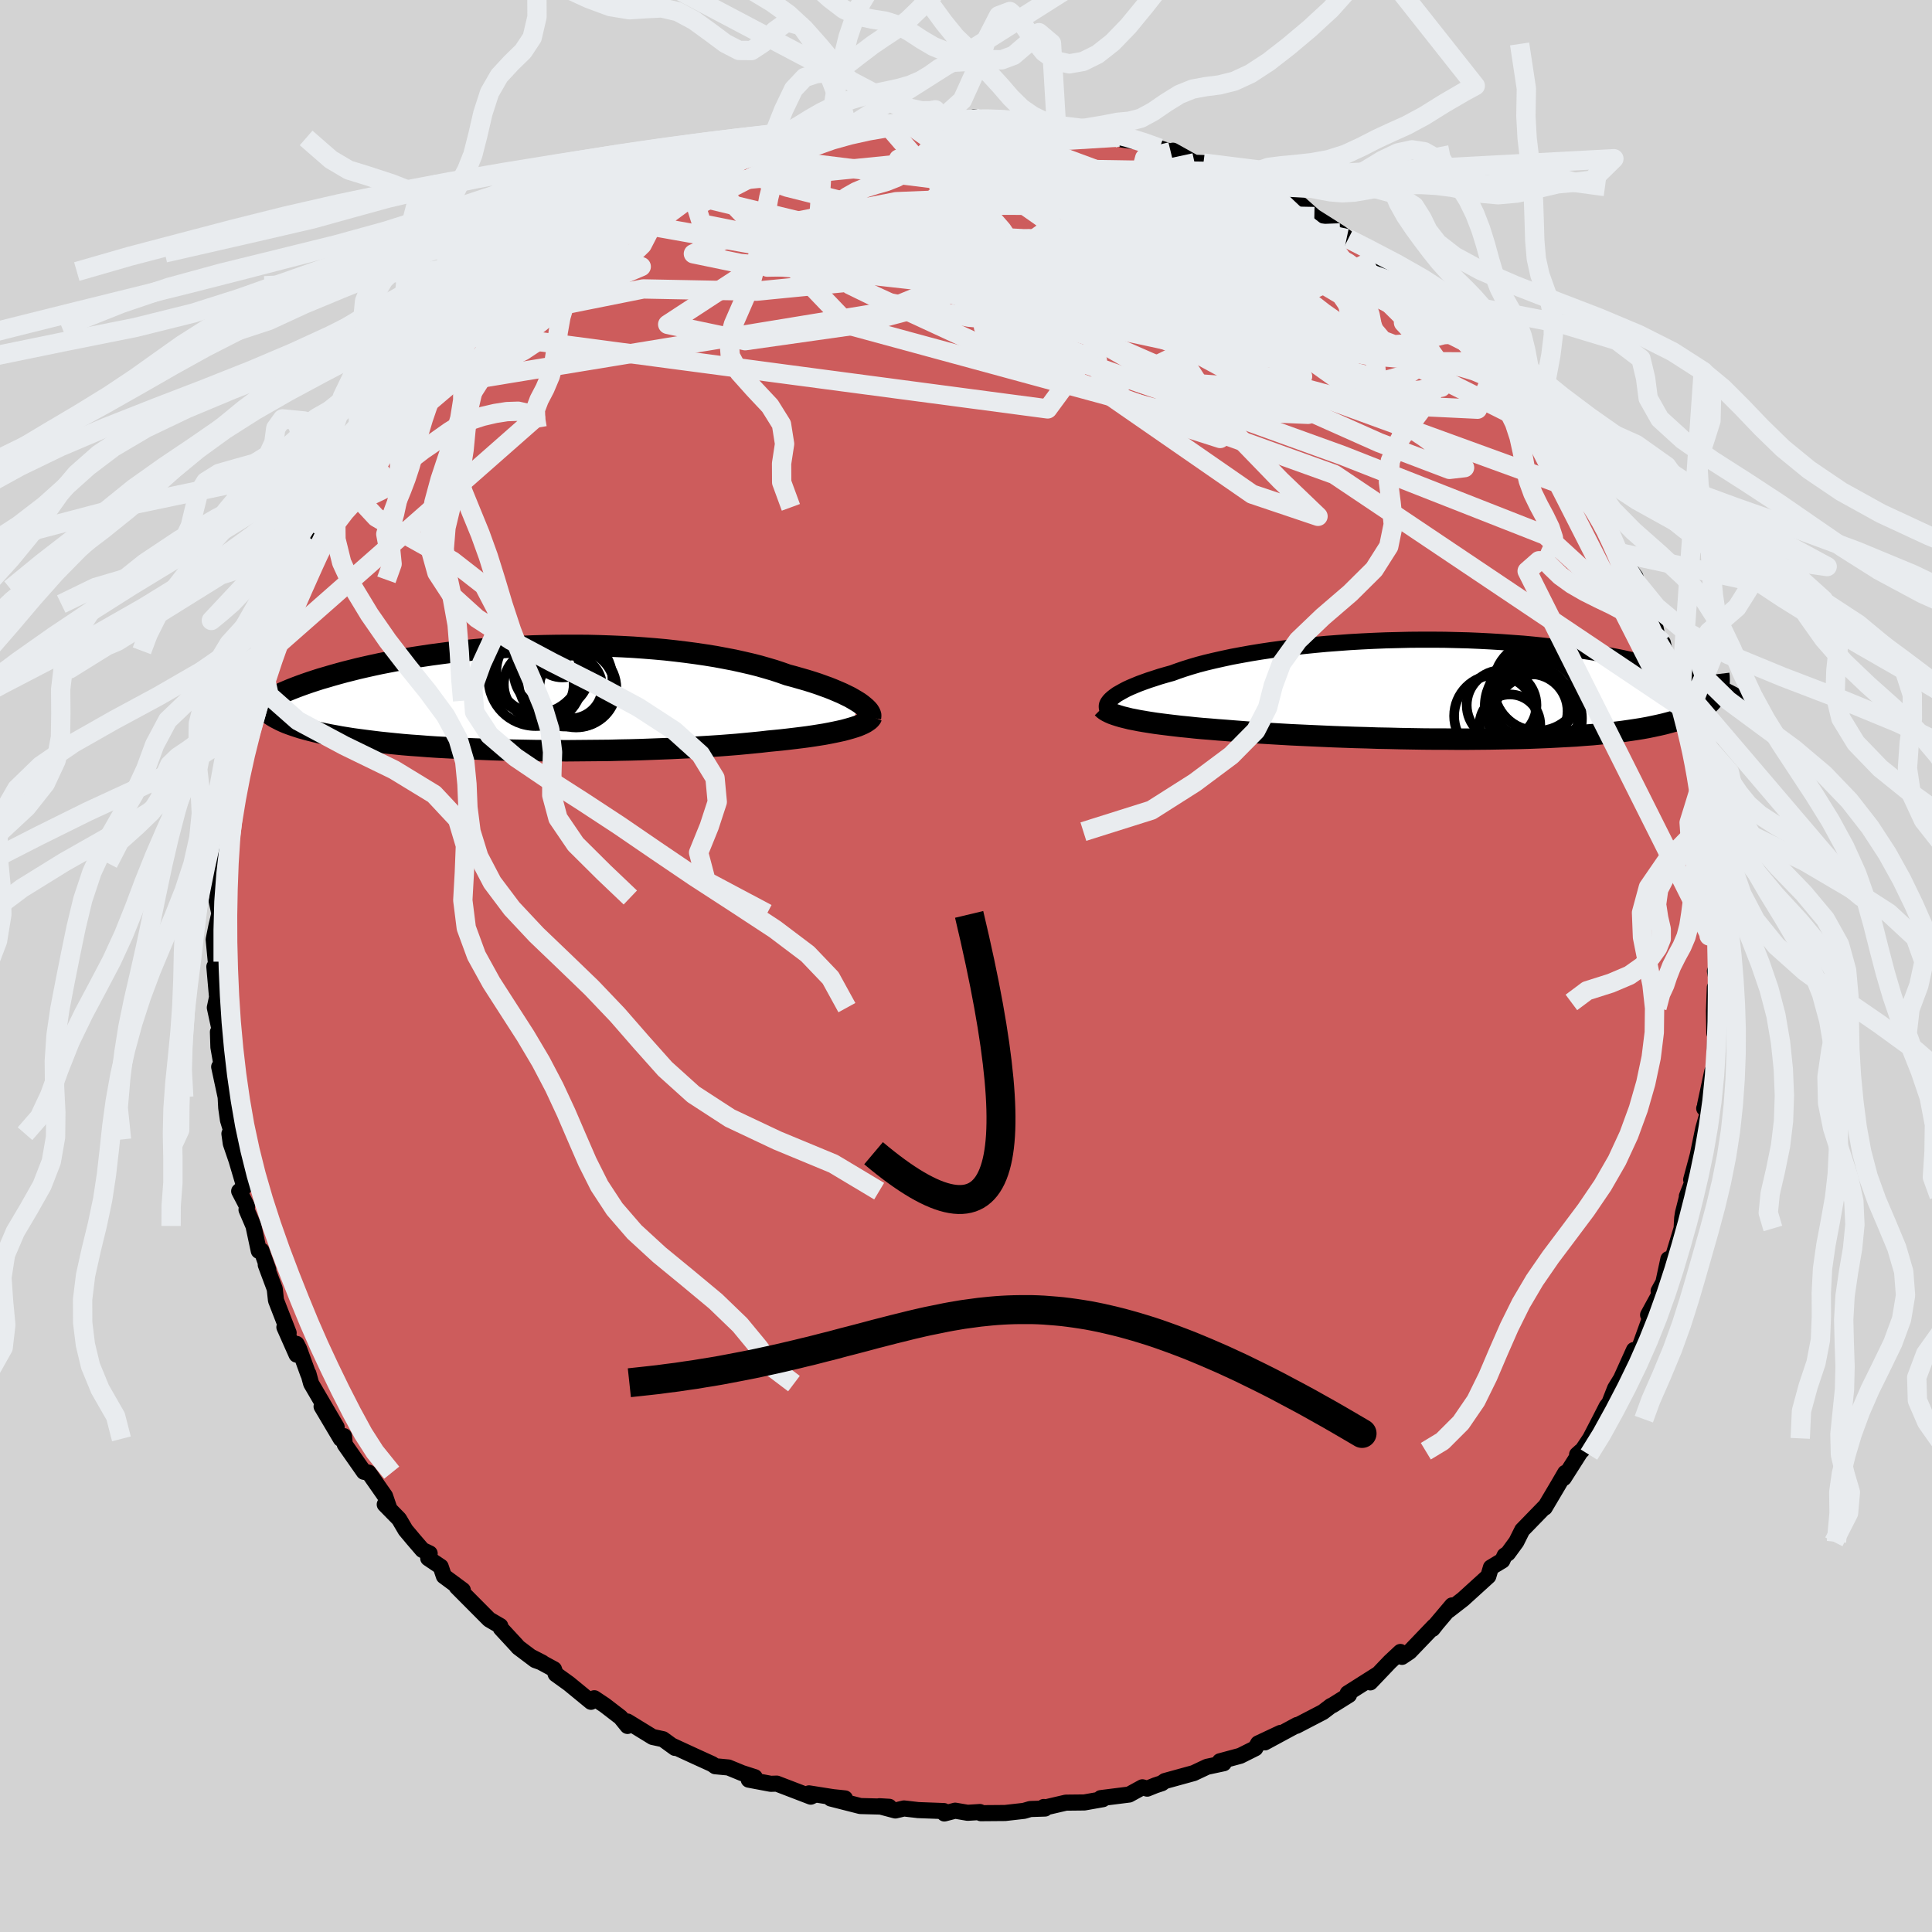 
  <svg viewBox="-100 -100 200 200" xmlns="http://www.w3.org/2000/svg" width="500" height="500" id="face-svg">
    <defs>
      <clipPath id="leftEyeClipPath">
        <polyline points="33.63,0.48 33.34,0.3 33.02,0.11 32.67,-0.09 32.28,-0.28 31.87,-0.48 31.43,-0.67 30.96,-0.87 30.46,-1.07 29.93,-1.26 29.38,-1.46 28.8,-1.65 28.19,-1.84 27.56,-2.02 26.9,-2.21 26.22,-2.39 25.54,-2.63 24.82,-2.87 24.07,-3.09 23.27,-3.32 22.44,-3.53 21.57,-3.73 20.67,-3.93 19.73,-4.11 18.77,-4.29 17.78,-4.45 16.76,-4.6 15.72,-4.74 14.65,-4.87 13.57,-4.99 12.47,-5.09 11.35,-5.18 10.22,-5.26 9.09,-5.32 7.94,-5.37 6.79,-5.41 5.63,-5.44 4.48,-5.45 3.33,-5.45 2.18,-5.44 1.03,-5.42 -0.1,-5.39 -1.23,-5.34 -2.35,-5.28 -3.45,-5.21 -4.53,-5.14 -5.6,-5.05 -6.66,-4.95 -7.69,-4.84 -8.7,-4.73 -9.69,-4.6 -10.66,-4.47 -11.6,-4.33 -12.52,-4.19 -13.41,-4.04 -14.28,-3.88 -15.12,-3.72 -15.94,-3.56 -16.73,-3.39 -17.49,-3.22 -18.23,-3.05 -18.94,-2.87 -19.62,-2.7 -20.28,-2.52 -20.92,-2.34 -21.53,-2.16 -22.12,-1.99 -22.68,-1.81 -23.23,-1.63 -23.75,-1.45 -24.25,-1.27 -24.73,-1.09 -25.19,-0.91 -25.62,-0.73 -26.04,-0.55 -26.43,-0.37 -26.81,-0.2 -27.16,-0.02 -27.5,0.15 -27.82,0.33 -27.07,1.87 -26.82,2.02 -26.55,2.16 -26.26,2.31 -25.96,2.45 -25.63,2.59 -25.28,2.72 -24.91,2.85 -24.52,2.98 -24.11,3.11 -23.68,3.23 -23.22,3.35 -22.75,3.47 -22.25,3.59 -21.73,3.7 -21.19,3.81 -20.63,3.91 -20.04,4.02 -19.42,4.12 -18.79,4.22 -18.12,4.31 -17.43,4.4 -16.72,4.49 -15.98,4.58 -15.21,4.66 -14.42,4.74 -13.61,4.82 -12.76,4.89 -11.9,4.95 -11.01,5.02 -10.1,5.08 -9.16,5.13 -8.21,5.18 -7.23,5.23 -6.24,5.27 -5.23,5.31 -4.2,5.35 -3.16,5.38 -2.1,5.4 -1.03,5.42 0.05,5.44 1.13,5.45 2.23,5.45 3.33,5.46 4.43,5.45 5.54,5.44 6.64,5.43 7.74,5.42 8.84,5.39 9.93,5.37 11.01,5.34 12.09,5.3 13.14,5.26 14.19,5.22 15.22,5.17 16.23,5.12 17.22,5.06 18.19,5 19.13,4.94 20.05,4.87 20.94,4.8 21.8,4.72 22.63,4.64 23.44,4.56 24.21,4.47 24.94,4.4 25.65,4.33 26.35,4.25 27.02,4.17 27.67,4.09 28.29,4.01 28.9,3.92 29.47,3.83 30.03,3.74 30.56,3.64 31.06,3.54 31.53,3.44 31.98,3.34 32.39,3.23 32.78,3.12" />
      </clipPath>
      <clipPath id="rightEyeClipPath">
        <polyline points="-35.64,1.03 -35.45,0.86 -35.23,0.69 -34.98,0.51 -34.68,0.34 -34.36,0.16 -34,-0.03 -33.61,-0.21 -33.18,-0.39 -32.72,-0.58 -32.23,-0.76 -31.7,-0.95 -31.14,-1.13 -30.56,-1.32 -29.94,-1.5 -29.29,-1.68 -28.69,-1.9 -28.04,-2.12 -27.34,-2.34 -26.59,-2.56 -25.79,-2.77 -24.95,-2.97 -24.06,-3.17 -23.13,-3.37 -22.16,-3.55 -21.16,-3.73 -20.12,-3.9 -19.05,-4.06 -17.94,-4.21 -16.82,-4.35 -15.67,-4.48 -14.49,-4.6 -13.3,-4.71 -12.1,-4.8 -10.88,-4.89 -9.66,-4.96 -8.43,-5.02 -7.19,-5.07 -5.95,-5.1 -4.72,-5.13 -3.49,-5.14 -2.26,-5.14 -1.05,-5.13 0.16,-5.1 1.35,-5.07 2.52,-5.02 3.68,-4.96 4.82,-4.89 5.93,-4.81 7.03,-4.73 8.1,-4.63 9.15,-4.52 10.17,-4.4 11.16,-4.28 12.13,-4.15 13.07,-4.01 13.98,-3.87 14.87,-3.72 15.72,-3.56 16.55,-3.4 17.35,-3.24 18.12,-3.07 18.86,-2.9 19.58,-2.73 20.27,-2.56 20.94,-2.39 21.58,-2.21 22.2,-2.04 22.8,-1.86 23.38,-1.68 23.93,-1.5 24.46,-1.32 24.97,-1.14 25.46,-0.96 25.93,-0.77 26.38,-0.59 26.8,-0.41 27.21,-0.23 27.6,-0.05 27.97,0.12 26.88,0.73 26.74,0.93 26.58,1.14 26.4,1.34 26.21,1.53 25.99,1.72 25.75,1.9 25.49,2.08 25.2,2.25 24.9,2.42 24.57,2.59 24.22,2.74 23.84,2.9 23.44,3.04 23.02,3.19 22.57,3.33 22.1,3.46 21.6,3.59 21.08,3.71 20.52,3.83 19.94,3.95 19.33,4.06 18.7,4.16 18.03,4.26 17.33,4.36 16.6,4.45 15.84,4.53 15.05,4.61 14.24,4.69 13.39,4.75 12.51,4.82 11.61,4.87 10.68,4.92 9.72,4.97 8.74,5.01 7.73,5.05 6.7,5.08 5.65,5.1 4.58,5.12 3.49,5.14 2.38,5.15 1.26,5.16 0.12,5.16 -1.02,5.15 -2.18,5.15 -3.34,5.14 -4.51,5.12 -5.68,5.1 -6.85,5.07 -8.02,5.05 -9.18,5.01 -10.34,4.98 -11.49,4.94 -12.62,4.9 -13.74,4.85 -14.85,4.8 -15.94,4.75 -17.01,4.7 -18.05,4.64 -19.07,4.58 -20.07,4.52 -21.03,4.46 -21.97,4.39 -22.87,4.32 -23.74,4.25 -24.56,4.19 -25.37,4.12 -26.15,4.06 -26.91,3.99 -27.65,3.91 -28.37,3.84 -29.06,3.76 -29.73,3.68 -30.37,3.6 -30.98,3.52 -31.57,3.43 -32.13,3.34 -32.66,3.25 -33.16,3.15 -33.63,3.06" />
      </clipPath>
      <filter id="fuzzy">
        <feTurbulence id="turbulence" baseFrequency="0.05" numOctaves="3" type="noise" result="noise" />
        <feDisplacementMap in="SourceGraphic" in2="noise" scale="2" />
      </filter>
      <linearGradient id="rainbowGradient" x1="0%" y1="0%" x2="100%" y2="0%">
        <stop offset="0%" style="stop-color: rgb(80, 68, 68); stop-opacity: 1" />
        <stop offset="50%" style="stop-color: rgb(185, 55, 55); stop-opacity: 1" />
        <stop offset="100%" style="stop-color: rgb(230, 230, 250); stop-opacity: 1" />
      </linearGradient>
    </defs>
    <rect x="-100" y="-100" width="100%" height="100%" fill="rgb(211, 211, 211)" />
    <polyline id="faceContour" points="77.63,1.06 77.53,0.53 77.94,2.62 77.52,2.22 77.43,4.66 77.47,6.95 77.59,6.27 77.45,10.64 77.25,10.91 76.51,14.38 77.04,13.81 76.42,14.74 76.81,15.11 76.32,16.83 75.75,19.59 75.07,22.12 75.18,22.41 74.62,23.84 74.67,23.79 74.22,25.57 74.14,26.09 74.08,27.17 73.06,30.52 72.71,30.34 72.19,32.76 71.7,33.65 72.08,33.43 70.61,36.12 71.27,35.17 69.8,39.25 69.55,39.71 69.15,39.75 67.81,42.72 67.19,43.73 66.6,45.24 66.33,45.58 65.65,46.91 64.62,48.9 63.81,50.11 63.26,50.58 63.65,50.23 61.88,53.01 62.03,52.47 61.32,53.69 59.91,56.07 60.02,55.88 57.58,58.39 56.97,59.61 56.1,60.8 55.76,61.03 55.52,61.55 54.34,62.26 54.07,63.17 51.45,65.55 49.94,66.72 50.32,66.19 48.74,68.06 48.3,68.62 48.46,68.34 45.92,70.99 45.13,71.52 44.97,71.01 43.87,72.04 41.85,74.16 42.68,73.28 39.51,75.29 39.65,75.46 37.94,76.53 37.79,76.59 36.95,77.23 34.2,78.66 34.27,78.57 30.94,80.37 32.56,79.39 30.24,80.48 29.95,80.98 28.39,81.76 26.28,82.33 26.64,82.28 26.68,82.53 24.95,82.9 23.57,83.55 20.59,84.37 20.27,84.6 19.6,84.82 18.76,85.16 18.26,85.02 16.89,85.77 13.95,86.14 14.17,86.25 12.25,86.59 10.34,86.61 8.1,87.13 8.05,87.06 8.18,87.22 6.65,87.27 6,87.46 4.05,87.68 1.53,87.7 1.44,87.58 0.17,87.66 -1.12,87.44 -2.24,87.73 -2.29,87.48 -4.95,87.38 -6.42,87.21 -7.31,87.42 -8.97,86.98 -7.95,87.04 -10.94,86.96 -14,86.18 -12.53,86.17 -13.78,86.04 -16.25,85.65 -15.66,85.8 -16.07,85.99 -19.59,84.64 -20.21,84.66 -22.49,84.23 -21.87,83.97 -23.18,83.55 -24.59,82.97 -25.96,82.84 -26.27,82.62 -28.07,81.8 -30.39,80.73 -30.13,80.94 -31.37,80.04 -32.44,79.81 -35.05,78.21 -35.04,78.67 -35.76,77.78 -37.4,76.52 -38.48,75.8 -38.82,76.17 -41.11,74.29 -42.47,73.31 -42.65,72.8 -44.92,71.57 -43.85,72.12 -44.6,71.85 -46.34,70.54 -46.54,70.31 -48.15,68.57 -48.21,68.32 -49.36,67.65 -52.72,64.27 -52.09,64.61 -54.05,63.16 -54.38,62.18 -55.67,61.31 -55.52,60.81 -56.27,60.45 -57.19,59.38 -58.02,58.39 -58.69,57.25 -60.17,55.74 -59.74,56.04 -60.14,54.87 -61.83,52.45 -62.33,52.36 -64.31,49.53 -64.39,48.67 -64.72,48.95 -66.71,45.6 -65.15,47.74 -67.79,43.23 -68.07,42.21 -68.09,42.25 -69.04,39.63 -69.3,39.12 -69.3,40.23 -70.56,37.39 -70.12,37.98 -71.43,34.61 -71.56,33.42 -72.49,30.93 -72.23,31.43 -72.94,29.45 -73.21,29.49 -73.76,26.91 -74.48,25.23 -74.42,24.88 -75.24,23.31 -74.7,22.87 -75.52,20.1 -76.11,18.37 -76.25,17.36 -75.79,17.96 -76.4,15.95 -76.58,14.68 -76.64,13.56 -77.31,10.44 -76.91,11.14 -77.39,8.4 -77.44,6.83 -77.27,6.58 -77.76,4.31 -77.53,3.23 -77.81,0.07 -77.7,0.38 -77.66,-0.45 -77.88,-2.74 -77.59,-4.17 -77.29,-5.43 -77.65,-7.09 -77.45,-9.23 -77.41,-9.26 -77.05,-12.1 -77.06,-12.86 -76.55,-15.26 -76.35,-16.87 -76.04,-17.27 -76.03,-18.86 -75.25,-20.7 -75.67,-19.17 -75.46,-21.14 -75.32,-22.32 -74.22,-25.2 -74.64,-24.75 -73.79,-28.11 -73.78,-27.46 -72.86,-30.77 -73.28,-29.31 -71.97,-32.63 -72.07,-33 -71.48,-33.98 -71.28,-34.97 -70.68,-36.51 -69.22,-39.5 -69.62,-39.04 -67.93,-42.35 -68.29,-41.85 -67.22,-43.83 -66.8,-44.51 -65.71,-47.1 -65.55,-47.48 -65.6,-47.67 -63.1,-51.26 -63.86,-49.68 -63.17,-51.2 -61.4,-53.42 -61.67,-53.33 -60.83,-54.24 -58.16,-57.99 -60.31,-55.62 -57.55,-58.66 -58.45,-58.28 -56.69,-59.79 -55.88,-60.7 -54.97,-61.85 -52.93,-64.22 -53.99,-63.48 -51.94,-65.19 -51.31,-65.47 -51.51,-65.61 -50.84,-66.13 -49.54,-67.95 -47.21,-69.7 -46.82,-70.01 -46.36,-69.99 -45.58,-70.8 -44.79,-71.89 -43.74,-72.73 -42.11,-73.7 -41.32,-73.82 -40.16,-74.84 -38,-76.66 -37.16,-76.79 -36.07,-77.68 -35.69,-77.75 -34.24,-78.92 -33.03,-79.23 -33.18,-79.15 -30.38,-80.65 -30.89,-80.4 -26.74,-82.24 -27.26,-82.15 -26.55,-82.26 -24.18,-83.32 -22.38,-84.09 -22.43,-83.87 -21.47,-84.21 -20.62,-84.28 -19.93,-84.98 -18.07,-85.36 -16.87,-85.5 -14.44,-86.1 -13.5,-86.14 -13.85,-86.04 -11.25,-86.79 -12.53,-86.56 -8.65,-87.02 -8.1,-87 -6.33,-87.42 -7.35,-87.24 -4.1,-87.3 -2.05,-87.46 -3.85,-87.36 -2.6,-87.48 1.49,-87.63 0.79,-87.84 1.87,-87.76 2.74,-87.78 4.63,-87.53 6.03,-87.43 5.64,-87.46 8.5,-87 9.37,-86.84 9.33,-86.88 13.8,-86.18 11.81,-86.65 15.01,-86.1 15.85,-85.81 16.17,-85.55 18.41,-85.26 18.5,-85.08 20.04,-84.66 21.19,-84.29 21.42,-84.4 23.66,-83.15 24.58,-83.12 26.2,-82.57 26.4,-82.24 28.35,-81.5 29.42,-81.23 31.11,-80.44 31.35,-80.01 32.24,-79.86 34.69,-78.8 36.06,-77.58 37.9,-76.42 36.61,-77.21 38.73,-75.89 39.57,-75.28 39.4,-75.31 41.17,-74.59 42.2,-73.09 42.42,-73.31 43.54,-72.5 46.89,-69.87 45.49,-71.05 47.14,-69.19 48.71,-68.13 48.99,-68.3 51.24,-65.78 50.02,-66.87 52.8,-64.4 52.15,-64.98 53.18,-63.85 54.91,-62.09 56.4,-61.02 55.56,-61.14 56.4,-59.83 58.06,-58.15 58.2,-58.28 59.66,-55.66 61.09,-53.91 60.64,-55.04 62.2,-52.4 63.49,-50.59 63.15,-50.94 64.87,-48.68 65.99,-46.44 65.63,-46.78 65.88,-46.81 66.09,-46.1 67.51,-42.85 67.45,-42.82 69.3,-40.28 69.45,-39.26 69.74,-37.98 70.57,-37.47 71.02,-36.67 71.72,-33.41 72.14,-33.45 72.46,-31.94 72.87,-30.39 73.2,-29.73 73.63,-28.85 73.91,-26.88 74.58,-24.41 74.76,-24.96 75.56,-21.44 74.94,-24.08 75.65,-20.25 76.13,-18.51 76.06,-18.74 76.45,-15.69 76.92,-14.82 76.59,-13.91 76.77,-13.49 77.32,-10.5 76.93,-10.68 77.59,-7.89 77.43,-5.99 77.51,-4.18 77.64,-1.75 77.59,-3.43 77.68,-2.68 77.63,1.06 77.53,0.53" fill="rgb(205, 92, 92)" stroke="black" stroke-width="1.667" stroke-linejoin="round" filter="url(#fuzzy)" />
    <g transform="translate(50.63 -28.64)">
      <polyline id="rightCountour" points="-35.64,1.03 -35.45,0.86 -35.23,0.69 -34.98,0.51 -34.68,0.34 -34.36,0.16 -34,-0.03 -33.61,-0.21 -33.18,-0.39 -32.72,-0.58 -32.23,-0.76 -31.7,-0.95 -31.14,-1.13 -30.56,-1.32 -29.94,-1.5 -29.29,-1.68 -28.69,-1.9 -28.04,-2.12 -27.34,-2.34 -26.59,-2.56 -25.79,-2.77 -24.95,-2.97 -24.06,-3.17 -23.13,-3.37 -22.16,-3.55 -21.16,-3.73 -20.12,-3.9 -19.05,-4.06 -17.94,-4.21 -16.82,-4.35 -15.67,-4.48 -14.49,-4.6 -13.3,-4.71 -12.1,-4.8 -10.88,-4.89 -9.66,-4.96 -8.43,-5.02 -7.19,-5.07 -5.95,-5.1 -4.72,-5.13 -3.49,-5.14 -2.26,-5.14 -1.05,-5.13 0.16,-5.1 1.35,-5.07 2.52,-5.02 3.68,-4.96 4.82,-4.89 5.93,-4.81 7.03,-4.73 8.1,-4.63 9.15,-4.52 10.17,-4.4 11.16,-4.28 12.13,-4.15 13.07,-4.01 13.98,-3.87 14.87,-3.72 15.72,-3.56 16.55,-3.4 17.35,-3.24 18.12,-3.07 18.86,-2.9 19.58,-2.73 20.27,-2.56 20.94,-2.39 21.58,-2.21 22.2,-2.04 22.8,-1.86 23.38,-1.68 23.93,-1.5 24.46,-1.32 24.97,-1.14 25.46,-0.96 25.93,-0.77 26.38,-0.59 26.8,-0.41 27.21,-0.23 27.6,-0.05 27.97,0.12 26.88,0.73 26.74,0.93 26.58,1.14 26.4,1.34 26.21,1.53 25.99,1.72 25.75,1.9 25.49,2.08 25.2,2.25 24.9,2.42 24.57,2.59 24.22,2.74 23.84,2.9 23.44,3.04 23.02,3.19 22.57,3.33 22.1,3.46 21.6,3.59 21.08,3.71 20.52,3.83 19.94,3.95 19.33,4.06 18.7,4.16 18.03,4.26 17.33,4.36 16.6,4.45 15.84,4.53 15.05,4.61 14.24,4.69 13.39,4.75 12.51,4.82 11.61,4.87 10.68,4.92 9.72,4.97 8.74,5.01 7.73,5.05 6.7,5.08 5.65,5.1 4.58,5.12 3.49,5.14 2.38,5.15 1.26,5.16 0.12,5.16 -1.02,5.15 -2.18,5.15 -3.34,5.14 -4.51,5.12 -5.68,5.1 -6.85,5.07 -8.02,5.05 -9.18,5.01 -10.34,4.98 -11.49,4.94 -12.62,4.9 -13.74,4.85 -14.85,4.8 -15.94,4.75 -17.01,4.7 -18.05,4.64 -19.07,4.58 -20.07,4.52 -21.03,4.46 -21.97,4.39 -22.87,4.32 -23.74,4.25 -24.56,4.19 -25.37,4.12 -26.15,4.06 -26.91,3.99 -27.65,3.91 -28.37,3.84 -29.06,3.76 -29.73,3.68 -30.37,3.6 -30.98,3.52 -31.57,3.43 -32.13,3.34 -32.66,3.25 -33.16,3.15 -33.63,3.06" fill="white" stroke="white" stroke-width="0" stroke-linejoin="round" filter="url(#fuzzy)" />
    </g>
    <g transform="translate(-44.69 -27.74)">
      <polyline id="leftCountour" points="33.63,0.48 33.34,0.3 33.02,0.11 32.67,-0.09 32.28,-0.28 31.87,-0.48 31.43,-0.67 30.96,-0.87 30.46,-1.07 29.93,-1.26 29.38,-1.46 28.8,-1.65 28.19,-1.84 27.56,-2.02 26.9,-2.21 26.22,-2.39 25.54,-2.63 24.82,-2.87 24.07,-3.09 23.27,-3.32 22.44,-3.53 21.57,-3.73 20.67,-3.93 19.73,-4.11 18.77,-4.29 17.78,-4.45 16.76,-4.6 15.72,-4.74 14.65,-4.87 13.57,-4.99 12.47,-5.09 11.35,-5.18 10.22,-5.26 9.09,-5.32 7.94,-5.37 6.79,-5.41 5.63,-5.44 4.48,-5.45 3.33,-5.45 2.18,-5.44 1.03,-5.42 -0.1,-5.39 -1.23,-5.34 -2.35,-5.28 -3.45,-5.21 -4.53,-5.14 -5.6,-5.05 -6.66,-4.95 -7.69,-4.84 -8.7,-4.73 -9.69,-4.6 -10.66,-4.47 -11.6,-4.33 -12.52,-4.19 -13.41,-4.04 -14.28,-3.88 -15.12,-3.72 -15.94,-3.56 -16.73,-3.39 -17.49,-3.22 -18.23,-3.05 -18.94,-2.87 -19.62,-2.7 -20.28,-2.52 -20.92,-2.34 -21.53,-2.16 -22.12,-1.99 -22.68,-1.81 -23.23,-1.63 -23.75,-1.45 -24.25,-1.27 -24.73,-1.09 -25.19,-0.91 -25.62,-0.73 -26.04,-0.55 -26.43,-0.37 -26.81,-0.2 -27.16,-0.02 -27.5,0.15 -27.82,0.33 -27.07,1.87 -26.82,2.02 -26.55,2.16 -26.26,2.31 -25.96,2.45 -25.63,2.59 -25.28,2.72 -24.91,2.85 -24.52,2.98 -24.11,3.11 -23.68,3.23 -23.22,3.35 -22.75,3.47 -22.25,3.59 -21.73,3.7 -21.19,3.81 -20.63,3.91 -20.04,4.02 -19.42,4.12 -18.79,4.22 -18.12,4.31 -17.43,4.4 -16.72,4.49 -15.98,4.58 -15.21,4.66 -14.42,4.74 -13.61,4.82 -12.76,4.89 -11.9,4.95 -11.01,5.02 -10.1,5.08 -9.16,5.13 -8.21,5.18 -7.23,5.23 -6.24,5.27 -5.23,5.31 -4.2,5.35 -3.16,5.38 -2.1,5.4 -1.03,5.42 0.05,5.44 1.13,5.45 2.23,5.45 3.33,5.46 4.43,5.45 5.54,5.44 6.64,5.43 7.74,5.42 8.84,5.39 9.93,5.37 11.01,5.34 12.09,5.3 13.14,5.26 14.19,5.22 15.22,5.17 16.23,5.12 17.22,5.06 18.19,5 19.13,4.94 20.05,4.87 20.94,4.8 21.8,4.72 22.63,4.64 23.44,4.56 24.21,4.47 24.94,4.4 25.65,4.33 26.35,4.25 27.02,4.17 27.67,4.09 28.29,4.01 28.9,3.92 29.47,3.83 30.03,3.74 30.56,3.64 31.06,3.54 31.53,3.44 31.98,3.34 32.39,3.23 32.78,3.12" fill="white" stroke="white" stroke-width="0" stroke-linejoin="round" filter="url(#fuzzy)" />
    </g>
    <g transform="translate(50.63 -28.64)">
      <polyline id="rightUpper" points="-35.67,2.36 -35.81,2.26 -35.92,2.15 -36,2.04 -36.05,1.92 -36.06,1.78 -36.05,1.64 -36,1.5 -35.91,1.35 -35.79,1.19 -35.64,1.03 -35.45,0.86 -35.23,0.69 -34.98,0.51 -34.68,0.34 -34.36,0.16 -34,-0.03 -33.61,-0.21 -33.18,-0.39 -32.72,-0.58 -32.23,-0.76 -31.7,-0.95 -31.14,-1.13 -30.56,-1.32 -29.94,-1.5 -29.29,-1.68 -28.69,-1.9 -28.04,-2.12 -27.34,-2.34 -26.59,-2.56 -25.79,-2.77 -24.95,-2.97 -24.06,-3.17 -23.13,-3.37 -22.16,-3.55 -21.16,-3.73 -20.12,-3.9 -19.05,-4.06 -17.94,-4.21 -16.82,-4.35 -15.67,-4.48 -14.49,-4.6 -13.3,-4.71 -12.1,-4.8 -10.88,-4.89 -9.66,-4.96 -8.43,-5.02 -7.19,-5.07 -5.95,-5.1 -4.72,-5.13 -3.49,-5.14 -2.26,-5.14 -1.05,-5.13 0.16,-5.1 1.35,-5.07 2.52,-5.02 3.68,-4.96 4.82,-4.89 5.93,-4.81 7.03,-4.73 8.1,-4.63 9.15,-4.52 10.17,-4.4 11.16,-4.28 12.13,-4.15 13.07,-4.01 13.98,-3.87 14.87,-3.72 15.72,-3.56 16.55,-3.4 17.35,-3.24 18.12,-3.07 18.86,-2.9 19.58,-2.73 20.27,-2.56 20.94,-2.39 21.58,-2.21 22.2,-2.04 22.8,-1.86 23.38,-1.68 23.93,-1.5 24.46,-1.32 24.97,-1.14 25.46,-0.96 25.93,-0.77 26.38,-0.59 26.8,-0.41 27.21,-0.23 27.6,-0.05 27.97,0.12 28.33,0.3 28.66,0.47 28.98,0.64 29.28,0.81 29.57,0.98 29.84,1.15 30.09,1.31 30.33,1.48 30.56,1.64 30.77,1.79" fill="none" stroke="black" stroke-width="1.667" stroke-linejoin="round" filter="url(#fuzzy)" />
      <polyline id="rightLower" points="-36.51,1.9 -36.38,2.03 -36.21,2.16 -36.01,2.28 -35.77,2.4 -35.5,2.52 -35.19,2.63 -34.85,2.74 -34.48,2.85 -34.07,2.95 -33.63,3.06 -33.16,3.15 -32.66,3.25 -32.13,3.34 -31.57,3.43 -30.98,3.52 -30.37,3.6 -29.73,3.68 -29.06,3.76 -28.37,3.84 -27.65,3.91 -26.91,3.99 -26.15,4.06 -25.37,4.12 -24.56,4.19 -23.74,4.25 -22.87,4.32 -21.97,4.39 -21.03,4.46 -20.07,4.52 -19.07,4.58 -18.05,4.64 -17.01,4.7 -15.94,4.75 -14.85,4.8 -13.74,4.85 -12.62,4.9 -11.49,4.94 -10.34,4.98 -9.18,5.01 -8.02,5.05 -6.85,5.07 -5.68,5.1 -4.51,5.12 -3.34,5.14 -2.18,5.15 -1.02,5.15 0.12,5.16 1.26,5.16 2.38,5.15 3.49,5.14 4.58,5.12 5.65,5.1 6.7,5.08 7.73,5.05 8.74,5.01 9.72,4.97 10.68,4.92 11.61,4.87 12.51,4.82 13.39,4.75 14.24,4.69 15.05,4.61 15.84,4.53 16.6,4.45 17.33,4.36 18.03,4.26 18.7,4.16 19.33,4.06 19.94,3.95 20.52,3.83 21.08,3.71 21.6,3.59 22.1,3.46 22.57,3.33 23.02,3.19 23.44,3.04 23.84,2.9 24.22,2.74 24.57,2.59 24.9,2.42 25.2,2.25 25.49,2.08 25.75,1.9 25.99,1.72 26.21,1.53 26.4,1.34 26.58,1.14 26.74,0.93 26.88,0.73 26.99,0.51 27.09,0.3 27.18,0.08 27.24,-0.15 27.29,-0.38 27.32,-0.61 27.33,-0.85 27.33,-1.09 27.32,-1.34 27.29,-1.59" fill="none" stroke="black" stroke-width="2.222" stroke-linejoin="round" filter="url(#fuzzy)" />
      <circle r="3.61" cx="4.814" cy="1.638" stroke="black" fill="none" stroke-width="1.0" filter="url(#fuzzy)" clip-path="url(#rightEyeClipPath)" /><circle r="4.996" cx="8.069" cy="1.738" stroke="black" fill="none" stroke-width="1.0" filter="url(#fuzzy)" clip-path="url(#rightEyeClipPath)" /><circle r="4.234" cx="4.134" cy="2.753" stroke="black" fill="none" stroke-width="1.0" filter="url(#fuzzy)" clip-path="url(#rightEyeClipPath)" /><circle r="4.7" cx="8.664" cy="-0.307" stroke="black" fill="none" stroke-width="1.0" filter="url(#fuzzy)" clip-path="url(#rightEyeClipPath)" /><circle r="3.146" cx="5.674" cy="3.673" stroke="black" fill="none" stroke-width="1.0" filter="url(#fuzzy)" clip-path="url(#rightEyeClipPath)" /><circle r="4.612" cx="8.519" cy="3.033" stroke="black" fill="none" stroke-width="1.0" filter="url(#fuzzy)" clip-path="url(#rightEyeClipPath)" /><circle r="4.102" cx="7.904" cy="1.688" stroke="black" fill="none" stroke-width="1.0" filter="url(#fuzzy)" clip-path="url(#rightEyeClipPath)" /><circle r="4.54" cx="8.534" cy="-0.242" stroke="black" fill="none" stroke-width="1.0" filter="url(#fuzzy)" clip-path="url(#rightEyeClipPath)" /><circle r="3.846" cx="7.799" cy="2.263" stroke="black" fill="none" stroke-width="1.0" filter="url(#fuzzy)" clip-path="url(#rightEyeClipPath)" /><circle r="4.552" cx="8.034" cy="0.613" stroke="black" fill="none" stroke-width="1.0" filter="url(#fuzzy)" clip-path="url(#rightEyeClipPath)" />
      </g>
    <g transform="translate(-44.69 -27.74)">
      <polyline id="leftUpper" points="34.8,2.01 34.82,1.9 34.82,1.77 34.78,1.64 34.71,1.5 34.61,1.34 34.47,1.18 34.31,1.02 34.11,0.85 33.89,0.67 33.63,0.48 33.34,0.3 33.02,0.11 32.67,-0.09 32.28,-0.28 31.87,-0.48 31.43,-0.67 30.96,-0.87 30.46,-1.07 29.93,-1.26 29.38,-1.46 28.8,-1.65 28.19,-1.84 27.56,-2.02 26.9,-2.21 26.22,-2.39 25.54,-2.63 24.82,-2.87 24.07,-3.09 23.27,-3.32 22.44,-3.53 21.57,-3.73 20.67,-3.93 19.73,-4.11 18.77,-4.29 17.78,-4.45 16.76,-4.6 15.72,-4.74 14.65,-4.87 13.57,-4.99 12.47,-5.09 11.35,-5.18 10.22,-5.26 9.09,-5.32 7.94,-5.37 6.79,-5.41 5.63,-5.44 4.48,-5.45 3.33,-5.45 2.18,-5.44 1.03,-5.42 -0.1,-5.39 -1.23,-5.34 -2.35,-5.28 -3.45,-5.21 -4.53,-5.14 -5.6,-5.05 -6.66,-4.95 -7.69,-4.84 -8.7,-4.73 -9.69,-4.6 -10.66,-4.47 -11.6,-4.33 -12.52,-4.19 -13.41,-4.04 -14.28,-3.88 -15.12,-3.72 -15.94,-3.56 -16.73,-3.39 -17.49,-3.22 -18.23,-3.05 -18.94,-2.87 -19.62,-2.7 -20.28,-2.52 -20.92,-2.34 -21.53,-2.16 -22.12,-1.99 -22.68,-1.81 -23.23,-1.63 -23.75,-1.45 -24.25,-1.27 -24.73,-1.09 -25.19,-0.91 -25.62,-0.73 -26.04,-0.55 -26.43,-0.37 -26.81,-0.2 -27.16,-0.02 -27.5,0.15 -27.82,0.33 -28.11,0.5 -28.39,0.67 -28.65,0.83 -28.9,1 -29.12,1.16 -29.33,1.32 -29.53,1.48 -29.71,1.63 -29.87,1.79 -30.02,1.94" fill="none" stroke="black" stroke-width="2.222" stroke-linejoin="round" filter="url(#fuzzy)" />
      <polyline id="leftLower" points="34.93,1.89 34.87,2.03 34.77,2.16 34.63,2.29 34.46,2.41 34.26,2.54 34.03,2.66 33.76,2.78 33.47,2.9 33.14,3.01 32.78,3.12 32.39,3.23 31.98,3.34 31.53,3.44 31.06,3.54 30.56,3.64 30.03,3.74 29.47,3.83 28.9,3.92 28.29,4.01 27.67,4.09 27.02,4.17 26.35,4.25 25.65,4.33 24.94,4.4 24.21,4.47 23.44,4.56 22.63,4.64 21.8,4.72 20.94,4.8 20.05,4.87 19.13,4.94 18.19,5 17.22,5.06 16.23,5.12 15.22,5.17 14.19,5.22 13.14,5.26 12.09,5.3 11.01,5.34 9.93,5.37 8.84,5.39 7.74,5.42 6.64,5.43 5.54,5.44 4.43,5.45 3.33,5.46 2.23,5.45 1.13,5.45 0.05,5.44 -1.03,5.42 -2.1,5.4 -3.16,5.38 -4.2,5.35 -5.23,5.31 -6.24,5.27 -7.23,5.23 -8.21,5.18 -9.16,5.13 -10.1,5.08 -11.01,5.02 -11.9,4.95 -12.76,4.89 -13.61,4.82 -14.42,4.74 -15.21,4.66 -15.98,4.58 -16.72,4.49 -17.43,4.4 -18.12,4.31 -18.79,4.22 -19.42,4.12 -20.04,4.02 -20.63,3.91 -21.19,3.81 -21.73,3.7 -22.25,3.59 -22.75,3.47 -23.22,3.35 -23.68,3.23 -24.11,3.11 -24.52,2.98 -24.91,2.85 -25.28,2.72 -25.63,2.59 -25.96,2.45 -26.26,2.31 -26.55,2.16 -26.82,2.02 -27.07,1.87 -27.3,1.72 -27.51,1.57 -27.7,1.41 -27.88,1.25 -28.03,1.09 -28.18,0.93 -28.3,0.77 -28.41,0.6 -28.5,0.43 -28.58,0.26" fill="none" stroke="black" stroke-width="2.222" stroke-linejoin="round" filter="url(#fuzzy)" />
      <circle r="4.874" cx="0.109" cy="-3.246" stroke="black" fill="none" stroke-width="1.0" filter="url(#fuzzy)" clip-path="url(#leftEyeClipPath)" /><circle r="4.876" cx="3.214" cy="-1.926" stroke="black" fill="none" stroke-width="1.0" filter="url(#fuzzy)" clip-path="url(#leftEyeClipPath)" /><circle r="3.168" cx="2.909" cy="-5.301" stroke="black" fill="none" stroke-width="1.0" filter="url(#fuzzy)" clip-path="url(#leftEyeClipPath)" /><circle r="3.252" cx="3.774" cy="-1.141" stroke="black" fill="none" stroke-width="1.0" filter="url(#fuzzy)" clip-path="url(#leftEyeClipPath)" /><circle r="3.618" cx="0.464" cy="-1.416" stroke="black" fill="none" stroke-width="1.0" filter="url(#fuzzy)" clip-path="url(#leftEyeClipPath)" /><circle r="3.938" cx="1.799" cy="-2.721" stroke="black" fill="none" stroke-width="1.0" filter="url(#fuzzy)" clip-path="url(#leftEyeClipPath)" /><circle r="4.012" cx="4.334" cy="-0.966" stroke="black" fill="none" stroke-width="1.0" filter="url(#fuzzy)" clip-path="url(#leftEyeClipPath)" /><circle r="4.874" cx="0.139" cy="-1.976" stroke="black" fill="none" stroke-width="1.0" filter="url(#fuzzy)" clip-path="url(#leftEyeClipPath)" /><circle r="4.004" cx="4.494" cy="-1.021" stroke="black" fill="none" stroke-width="1.0" filter="url(#fuzzy)" clip-path="url(#leftEyeClipPath)" /><circle r="4.336" cx="0.404" cy="-2.731" stroke="black" fill="none" stroke-width="1.0" filter="url(#fuzzy)" clip-path="url(#leftEyeClipPath)" />
    </g>
    <g id="hairs">
      <polyline points="42.2,-73.09 14.2,-59.52 29.61,-48.85 36.44,-46.55 32.55,-50.28 26.53,-56.5 22.55,-62.63 19.35,-67.63 14.24,-71.41 6.38,-74.08 -2.75,-75.72 -10.48,-76.54 -14.25,-77.01 -12.7,-77.58 -6.28,-78.3 2.43,-78.76 9.18,-78.74 10.07,-78.86 5.84,-80.21 7.48,-82.22 32.24,-79.86" fill="none" stroke="rgb(233, 236, 239)" stroke-width="2" stroke-linejoin="round" filter="url(#fuzzy)" /><polyline points="-30.38,-80.65 -1.32,-83.56 10.5,-83.53 15.32,-81.75 20.09,-78.61 25.45,-75.33 29.75,-72.88 32.49,-71.16 34.61,-69.51 37.04,-67.62 39.62,-65.82 41.13,-64.72 40.1,-64.71 35.66,-65.61 28.2,-66.77 19.39,-67.43 11.8,-67.1 7.73,-65.86 8.08,-64.19 12.64,-62.22 22.14,-58.93 38.92,-52.87 59.99,-44.59 72.14,-33.45" fill="none" stroke="rgb(233, 236, 239)" stroke-width="2" stroke-linejoin="round" filter="url(#fuzzy)" /><polyline points="48.71,-68.13 14.28,-75.67 12.52,-74.97 14.39,-70.61 13.8,-65.97 13.36,-62.06 16.33,-58.71 21.9,-56.02 26.31,-54.61 26.94,-55.09 24.18,-57.53 19.51,-61.32 12.76,-65.2 3.86,-67.93 -1.88,-69.68 3,-74.17 -8.1,-87" fill="none" stroke="rgb(233, 236, 239)" stroke-width="2" stroke-linejoin="round" filter="url(#fuzzy)" /><polyline points="-13.5,-86.14 -27.93,-78.67 -27.35,-76.82 -21.44,-75.64 -13.81,-74.45 -7.58,-73.31 -4.12,-72.15 -2.18,-70.61 0.59,-68.46 5.28,-65.99 10.52,-63.89 13.6,-62.7 12.86,-62.52 9.13,-63.03 5.2,-63.83 3.7,-64.78 5.67,-66.27 10.94,-68.96 19.53,-72.82 30.95,-75.5 46.89,-69.87" fill="none" stroke="rgb(233, 236, 239)" stroke-width="2" stroke-linejoin="round" filter="url(#fuzzy)" /><polyline points="23.66,-83.15 -19.56,-73.82 -30.88,-66.42 -22.86,-64.73 -11.57,-66.33 -4.75,-68.15 -2.54,-68.97 -2.54,-69.44 -3.07,-70.66 -3.45,-72.84 -3.03,-74.98 -0.34,-75.68 6.09,-74.48 14.99,-72.78 20.05,-73.41 16.49,-78.11 29.42,-81.23" fill="none" stroke="rgb(233, 236, 239)" stroke-width="2" stroke-linejoin="round" filter="url(#fuzzy)" /><polyline points="28.35,-81.5 -2.76,-82.46 -6.98,-83.54 -2.36,-83.19 5.18,-80.8 13.72,-76.4 21.5,-71.44 25.76,-67.93 24.1,-66.96 16.26,-68.12 4.7,-70.17 -6.55,-72.24 -14.07,-74.09 -16.93,-75.58 -16.78,-76.04 -15.58,-74.47 -11.39,-70.27 3.9,-63.2 38.12,-50.89 73.91,-26.88" fill="none" stroke="rgb(233, 236, 239)" stroke-width="2" stroke-linejoin="round" filter="url(#fuzzy)" /><polyline points="-22.43,-83.87 15.45,-79.15 29.8,-76.09 30.39,-75.03 24.57,-74.23 18.55,-72.39 17.19,-69 22.31,-64.25 32.17,-58.9 42.76,-54.18 50.05,-51.41 51.61,-51.59 47.43,-54.75 40.18,-59.53 34.89,-63.29 36.35,-63.27 43.29,-59.47 41.33,-59.91 1.87,-87.76" fill="none" stroke="rgb(233, 236, 239)" stroke-width="2" stroke-linejoin="round" filter="url(#fuzzy)" /><polyline points="58.06,-58.15 51.95,-62.54 47.72,-62.55 45.73,-61.24 43.44,-60.62 37.76,-62.1 29.1,-65.31 20.46,-68.74 14.85,-70.9 13.69,-71.01 16.73,-69.26 22.66,-66.55 29.6,-64.06 35.58,-62.63 39.17,-62.44 39.89,-63.03 38.08,-63.71 34.09,-64.28 27.69,-65.22 18.51,-67.15 7.73,-69.72 -1.03,-70.88 -9.12,-67.59 -56.69,-59.79" fill="none" stroke="rgb(233, 236, 239)" stroke-width="2" stroke-linejoin="round" filter="url(#fuzzy)" /><polyline points="64.87,-48.68 12.77,-67.64 -0.03,-71.81 8.16,-72.67 18.65,-71.75 22.92,-70.43 20.22,-70.28 13.12,-71.82 4.22,-74.43 -4.8,-77.1 -12.75,-79.18 -18.5,-80.62 -21.31,-81.59 -21.28,-81.99 -18.95,-81.33 -13.82,-79.09 -3.6,-75.78 10.45,-75.05 -2.6,-87.48" fill="none" stroke="rgb(233, 236, 239)" stroke-width="2" stroke-linejoin="round" filter="url(#fuzzy)" /><polyline points="26.2,-82.57 12.9,-79.15 17.53,-72.76 24.14,-67.36 27.35,-64.36 23.92,-64.09 15.45,-65.91 6.6,-68.8 1.2,-71.8 -0.04,-74.29 1.06,-76.09 2.17,-77.37 2.18,-78.34 1.49,-79 1.22,-79.04 2.05,-78.12 3.73,-76.19 5.33,-73.79 6.16,-71.76 6.85,-70.73 9.38,-70.87 13.4,-73.6 -6.33,-87.42" fill="none" stroke="rgb(233, 236, 239)" stroke-width="2" stroke-linejoin="round" filter="url(#fuzzy)" /><polyline points="26.4,-82.24 -0.37,-82.67 -3.17,-79.56 -0.64,-75.58 1.93,-73.42 4.44,-73.56 7.85,-74.76 12.55,-75.5 17.71,-75.02 21.84,-73.49 23.98,-71.56 24.49,-69.76 24.71,-68.4 25.75,-67.73 27.4,-68.1 28.14,-69.8 26.35,-72.64 21.61,-75.77 15.19,-78.06 9.52,-79.02 7.78,-79.12 13.66,-78.76 29.43,-75.85 53.18,-63.85" fill="none" stroke="rgb(233, 236, 239)" stroke-width="2" stroke-linejoin="round" filter="url(#fuzzy)" /><polyline points="-27.26,-82.15 -12.1,-66.33 19.33,-57.78 35.41,-57.11 39.45,-60.15 39.6,-63.23 39.68,-65.23 39.89,-66.73 39.53,-68.41 38.62,-70.33 37.92,-71.93 38.26,-72.54 40.05,-71.68 43.04,-69.36 46.43,-66 48.96,-62.46 49.21,-59.91 45.95,-59.49 38.93,-61.83 29.79,-66.37 22.28,-71.15 20.38,-73.49 23.28,-71.74 18.29,-68.5 -30.89,-80.4" fill="none" stroke="rgb(233, 236, 239)" stroke-width="2" stroke-linejoin="round" filter="url(#fuzzy)" /><polyline points="-20.62,-84.28 -14.94,-81.78 -15.2,-77.82 -20.66,-74.13 -20.57,-72.35 -12.6,-72.49 -0.92,-73.68 9.47,-75.14 15.91,-76.39 18.3,-77.13 17.83,-77.1 15.67,-76.19 12.45,-74.63 8.44,-72.98 4.04,-71.81 0.21,-71.42 -1.51,-71.76 0.53,-72.63 7.09,-73.74 17.36,-74 30.47,-70.69 47.59,-61.57 60.64,-55.04" fill="none" stroke="rgb(233, 236, 239)" stroke-width="2" stroke-linejoin="round" filter="url(#fuzzy)" /><polyline points="-22.38,-84.09 -32.52,-76.58 -19.9,-74.33 1.05,-71.37 16.08,-68.19 18.81,-66.33 11.38,-66.16 0.34,-67.16 -8.32,-68.72 -12,-70.51 -11.18,-72.25 -7.28,-73.54 -1.12,-73.94 6.85,-73.31 15.17,-72.3 20.78,-72.3 20.53,-74.65 14.14,-78.95 5.91,-82.44 4.62,-82.39 31.35,-80.01" fill="none" stroke="rgb(233, 236, 239)" stroke-width="2" stroke-linejoin="round" filter="url(#fuzzy)" /><polyline points="39.4,-75.31 16.75,-80.1 -7.23,-79.12 -23.27,-75.96 -28.22,-73.73 -23.34,-72.72 -12.79,-71.84 -1.13,-70.54 8.63,-69.3 15.24,-68.98 18.32,-70.03 17.61,-72.11 13.3,-74.22 6.59,-75.29 -0.48,-74.71 -6.6,-72.79 -12.81,-70.73 -21.69,-69.86 -33.41,-70.09 -44.36,-67.9 -61.4,-53.42" fill="none" stroke="rgb(233, 236, 239)" stroke-width="2" stroke-linejoin="round" filter="url(#fuzzy)" /><polyline points="0.79,-87.84 29.47,-75.02 38.82,-69.47 41.39,-65.78 37.61,-65.84 30.17,-68.89 22.75,-72.58 17.16,-75.28 13.1,-76.45 9.84,-76.04 7.75,-74.45 8.38,-73.05 12.42,-74.02 17.09,-78.45 18.5,-83.64 21.19,-84.29" fill="none" stroke="rgb(233, 236, 239)" stroke-width="2" stroke-linejoin="round" filter="url(#fuzzy)" /><polyline points="-51.51,-65.61 8.45,-57.67 14.71,-66.18 11.67,-71.66 8.28,-73.99 6.98,-75.2 8.11,-76 10.16,-76.27 11.18,-75.73 10.32,-74.24 8.05,-72.04 5.61,-69.82 4.45,-68.38 5.96,-68 11.08,-68.02 19.55,-67.15 28.98,-64.59 34.84,-61.03 32.06,-58.72 18.76,-60.15 1.81,-66.14 1.34,-74.4 38.73,-75.89" fill="none" stroke="rgb(233, 236, 239)" stroke-width="2" stroke-linejoin="round" filter="url(#fuzzy)" /><polyline points="15.85,-85.81 0.24,-84.85 -1.09,-81.48 1.31,-76.78 6.46,-70.58 14.99,-64.28 24.18,-60.26 30.58,-59.81 33.16,-62.14 33.49,-65.12 33.69,-66.79 34.5,-66.53 35.05,-65.04 34.12,-63.59 31.52,-62.93 28.43,-62.94 26.4,-63.02 26.68,-62.55 30.87,-60.93 40.86,-58.22 52.95,-57.64 54.91,-62.09" fill="none" stroke="rgb(233, 236, 239)" stroke-width="2" stroke-linejoin="round" filter="url(#fuzzy)" /><polyline points="-2.6,-87.48 -3.17,-88.63 -3.67,-88.54 -4.59,-88.53 -5.74,-88.78 -6.95,-89.14 -8.19,-89.52 -9.48,-90 -10.83,-90.73 -12.23,-91.87 -13.67,-93.44 -15.18,-95.25 -16.75,-97.02 -18.4,-98.54 -20.1,-99.76 -21.83,-100.8 -23.52,-101.83 -25.1,-102.87 -26.51,-103.73 -27.74,-104.1 -28.92,-103.74 -30.46,-102.82 -33.2,-102.85 -3.85,-87.36 -2.09,-88.09 -0.38,-89.63 0.99,-92.65 2.2,-96.08 3.38,-98.37 4.54,-98.81 5.69,-97.76 6.85,-96.1 8.06,-94.61 9.34,-93.69 10.7,-93.39 12.12,-93.64 13.62,-94.38 15.18,-95.61 16.82,-97.31 18.52,-99.38 20.25,-101.58 21.96,-103.6 23.59,-105.17 25.16,-106.4 26.78,-108.23 28.58,-112.61 -12.53,-86.56 -12.64,-88.21 -13.91,-91.57 -15.49,-95.11 -17.08,-97.34 -18.52,-97.73 -19.8,-96.81 -21,-95.56 -22.2,-94.77 -23.5,-94.78 -24.92,-95.51 -26.49,-96.68 -28.16,-97.89 -29.86,-98.8 -31.51,-99.18 -33.13,-99.1 -34.85,-98.99 -36.84,-99.32 -39.08,-100.15 -41.25,-101.15 -42.67,-102.34" fill="none" stroke="rgb(233, 236, 239)" stroke-width="2" stroke-linejoin="round" filter="url(#fuzzy)" /><polyline points="62.67,3.77 64.29,2.56 66.75,1.78 68.68,0.96 70,0.03 70.93,-0.94 71.6,-1.88 71.97,-2.81 71.97,-3.82 71.7,-5 71.49,-6.38 71.7,-7.91 72.52,-9.51 73.73,-11.09 74.96,-12.56 76.05,-13.84 76.92,-14.82" fill="none" stroke="rgb(233, 236, 239)" stroke-width="2" stroke-linejoin="round" filter="url(#fuzzy)" /><polyline points="-14.44,-86.1 -13.97,-87.39 -13.59,-89.94 -13,-92.96 -12.2,-96.19 -11.21,-99.09 -10.07,-100.99 -8.82,-101.76 -7.52,-101.99 -6.23,-102.45 -5.02,-103.47 -3.9,-104.74 -2.77,-105.93 -1.38,-107.44 0.3,-110.2 1.02,-113.59" fill="none" stroke="rgb(233, 236, 239)" stroke-width="2" stroke-linejoin="round" filter="url(#fuzzy)" /><polyline points="5.64,-87.46 5.39,-87.48 4.45,-87.57 3.34,-87.64 2.25,-87.68 1.17,-87.67 0.08,-87.62 -1.03,-87.56 -2.12,-87.49 -3.2,-87.42 -4.28,-87.35 -5.37,-87.28 -6.49,-87.19 -7.64,-87.09 -8.81,-86.96 -9.98,-86.8 -11.13,-86.63 -12.23,-86.44 -13.3,-86.25 -14.37,-86.04 -15.54,-85.8 -16.84,-85.54 -18.25,-85.22 -19.61,-84.83 -20.62,-84.28" fill="none" stroke="rgb(233, 236, 239)" stroke-width="2" stroke-linejoin="round" filter="url(#fuzzy)" /><polyline points="-21.47,-84.21 -20.68,-84.75 -19.81,-86.28 -18.88,-88.62 -17.85,-90.77 -16.71,-91.98 -15.51,-92.37 -14.33,-92.49 -13.18,-92.84 -12.04,-93.53 -10.88,-94.43 -9.68,-95.34 -8.46,-96.17 -7.23,-96.98 -6.03,-97.9 -4.86,-99.03 -3.71,-100.28 -2.53,-101.41 -1.29,-102.23 0,-102.78 1.29,-103.47 2.53,-104.78 3.89,-106.83 5.78,-109.17" fill="none" stroke="rgb(233, 236, 239)" stroke-width="2" stroke-linejoin="round" filter="url(#fuzzy)" /><polyline points="-22.38,-84.09 -22.21,-84.48 -21.64,-84.98 -20.78,-85.32 -19.71,-85.7 -18.53,-86.26 -17.31,-86.97 -16.13,-87.7 -15,-88.35 -13.92,-88.89 -12.85,-89.34 -11.75,-89.73 -10.59,-90.06 -9.39,-90.34 -8.18,-90.59 -6.98,-90.85 -5.81,-91.18 -4.7,-91.65 -3.69,-92.26 -2.74,-92.94 -1.37,-93.55 1.59,-93.72" fill="none" stroke="rgb(233, 236, 239)" stroke-width="2" stroke-linejoin="round" filter="url(#fuzzy)" /><polyline points="-22.38,-84.09 -24.12,-83.31 -25.58,-82.63 -26.8,-82.03 -27.96,-81.37 -29.12,-80.61 -30.25,-79.8 -31.32,-78.98 -32.3,-78.18 -33.22,-77.4 -34.09,-76.63 -34.97,-75.88 -35.9,-75.14 -36.91,-74.42 -38,-73.68 -39.11,-72.87 -40.19,-71.98 -41.2,-71.02 -42.14,-70.02 -43.01,-69.02 -43.76,-67.99 -44.33,-66.92" fill="none" stroke="rgb(233, 236, 239)" stroke-width="2" stroke-linejoin="round" filter="url(#fuzzy)" /><polyline points="-30.89,-80.4 -31.28,-80.26 -32.35,-80.08 -33.52,-80.07 -34.64,-79.98 -35.67,-79.7 -36.7,-79.31 -37.84,-78.97 -39.19,-78.78 -40.72,-78.69 -42.3,-78.55 -43.81,-78.25 -45.19,-77.75 -46.48,-77.15 -47.73,-76.54 -48.76,-75.73 -30.89,-80.4 -30.95,-79.33 -31.7,-78.37 -32.36,-77.19 -32.91,-75.86 -33.53,-74.66 -34.37,-73.84 -35.45,-73.37 -36.68,-73.05 -37.93,-72.66 -39.09,-72.03 -40.09,-71.14 -40.89,-70 -41.5,-68.66 -41.93,-67.2 -42.21,-65.64 -42.41,-64.06 -42.65,-62.51 -43.04,-61.07 -43.59,-59.77 -44.19,-58.62 -44.58,-57.59 -44.55,-56.61 -44.4,-55.72" fill="none" stroke="rgb(233, 236, 239)" stroke-width="2" stroke-linejoin="round" filter="url(#fuzzy)" /><polyline points="71.53,4.31 71.91,2.88 72.34,1.95 72.65,1.02 73.05,0 73.57,-1.03 74.11,-2.02 74.54,-3.03 74.83,-4.14 75.03,-5.43 75.22,-6.88 75.41,-8.41 75.52,-9.92 75.47,-11.32 75.24,-12.57 74.94,-13.7 74.86,-14.85 75.33,-16.36 76.06,-18.74" fill="none" stroke="rgb(233, 236, 239)" stroke-width="2" stroke-linejoin="round" filter="url(#fuzzy)" /><polyline points="-52.57,-59.15 -51.54,-60.6 -51.06,-61.52 -50.63,-62.38 -50.16,-63.18 -49.6,-63.99 -48.92,-64.85 -48.14,-65.77 -47.32,-66.73 -46.52,-67.69 -45.77,-68.62 -45.05,-69.53 -44.28,-70.38 -43.4,-71.16 -42.4,-71.87 -41.27,-72.52 -40.06,-73.2 -38.84,-73.99 -37.72,-74.94 -36.78,-76.04 -36.12,-77.13 -35.69,-77.75" fill="none" stroke="rgb(233, 236, 239)" stroke-width="2" stroke-linejoin="round" filter="url(#fuzzy)" /><polyline points="-68.31,-85.72 -65.74,-83.48 -63.91,-82.4 -61.9,-81.78 -59.4,-80.96 -56.67,-79.88 -54.15,-78.83 -52.12,-78.2 -50.66,-78.25 -49.62,-78.91 -48.69,-79.83 -47.55,-80.52 -46.02,-80.71 -44.14,-80.45 -42.08,-80.01 -40,-79.48 -37.91,-78.57 -36.07,-77.68" fill="none" stroke="rgb(233, 236, 239)" stroke-width="2" stroke-linejoin="round" filter="url(#fuzzy)" /><polyline points="-40.16,-74.84 -42.81,-76.95 -43.78,-76.08 -45.04,-75.54 -46.67,-75.7 -48.24,-75.93 -49.46,-75.72 -50.39,-75 -51.26,-74.03 -52.26,-73.13 -53.43,-72.47 -54.72,-72.05 -56.06,-71.82 -57.45,-71.73 -58.95,-71.76 -60.62,-71.85 -62.42,-71.91 -64.26,-71.79 -65.99,-71.4 -67.54,-70.77 -68.95,-70.07 -70.32,-69.59 -71.59,-69.66 -71.67,-71.46" fill="none" stroke="rgb(233, 236, 239)" stroke-width="2" stroke-linejoin="round" filter="url(#fuzzy)" /><polyline points="-40.16,-74.84 -40.84,-73.49 -41.56,-72.31 -42.56,-71.55 -43.63,-70.99 -44.58,-70.41 -45.37,-69.71 -46.06,-68.87 -46.74,-67.88 -47.43,-66.75 -48.09,-65.56 -48.67,-64.37 -49.12,-63.26 -49.49,-62.27 -49.87,-61.39 -50.34,-60.61 -50.92,-59.84 -52.16,-58.69" fill="none" stroke="rgb(233, 236, 239)" stroke-width="2" stroke-linejoin="round" filter="url(#fuzzy)" /><polyline points="-69.23,-56.25 -69,-55.38 -68.28,-55.94 -67.22,-56.75 -65.95,-57.47 -64.6,-58.09 -63.3,-58.67 -62.12,-59.25 -61.04,-59.86 -60.04,-60.54 -59.04,-61.31 -58.05,-62.18 -57.06,-63.12 -56.07,-64.04 -55.03,-64.78 -53.95,-65.25 -52.89,-65.52 -52.05,-65.75 -51.51,-66.04 -50.84,-66.13 -51.51,-65.61 -51.54,-65.19 -52.09,-64.59 -52.77,-63.83 -53.47,-62.89 -54.14,-61.76 -54.75,-60.48 -55.29,-59.16 -55.76,-57.86 -56.18,-56.63 -56.54,-55.43 -56.87,-54.23 -57.19,-52.98 -57.55,-51.72 -57.96,-50.47 -58.41,-49.29 -58.87,-48.17 -59.27,-47.1 -59.65,-45.99 -60.06,-44.71 -59.8,-43.31" fill="none" stroke="rgb(233, 236, 239)" stroke-width="2" stroke-linejoin="round" filter="url(#fuzzy)" /><polyline points="-66.72,-48.32 -66.1,-49.21 -65.22,-50.28 -64.45,-51.21 -63.73,-52.14 -63,-53.12 -62.24,-54.15 -61.45,-55.15 -60.67,-56.11 -59.9,-57.02 -59.15,-57.9 -58.39,-58.77 -57.59,-59.68 -56.73,-60.63 -55.83,-61.62 -54.9,-62.59 -53.99,-63.48 -53.12,-64.24 -52.31,-64.87 -51.68,-65.36 -51.51,-65.61" fill="none" stroke="rgb(233, 236, 239)" stroke-width="2" stroke-linejoin="round" filter="url(#fuzzy)" /><polyline points="-51.31,-65.47 -50.97,-65.57 -50.1,-66.14 -48.98,-66.96 -47.79,-67.71 -46.68,-68.29 -45.71,-68.8 -44.84,-69.35 -43.97,-69.94 -43,-70.52 -41.88,-70.98 -40.59,-71.29 -39.16,-71.49 -37.65,-71.67 -36.14,-71.88 -34.78,-72.14 -33.62,-72.4 -52.93,-64.22 -54.36,-62.24 -55.32,-60.73 -56.04,-59.4 -56.58,-58.18 -57.07,-57.08 -57.56,-56.06 -58.03,-55.01 -58.39,-53.82 -58.6,-52.43 -58.69,-50.92 -58.75,-49.42 -58.89,-48.04 -59.15,-46.84 -59.47,-45.72 -59.65,-44.5 -59.56,-43.11 -59.41,-41.62 -60,-39.98" fill="none" stroke="rgb(233, 236, 239)" stroke-width="2" stroke-linejoin="round" filter="url(#fuzzy)" /><polyline points="-44.43,-102.4 -44.41,-98.25 -44.91,-96.11 -45.85,-94.69 -47.08,-93.49 -48.32,-92.15 -49.32,-90.41 -50.01,-88.28 -50.53,-86.03 -51.05,-83.99 -51.7,-82.36 -52.43,-81.03 -53.09,-79.71 -53.56,-78.1 -53.76,-76.08 -53.76,-73.75 -53.67,-71.41 -53.62,-69.34 -53.65,-67.64 -53.77,-66.19 -53.94,-64.83 -54.26,-63.45 -54.92,-62.07 -55.88,-60.7" fill="none" stroke="rgb(233, 236, 239)" stroke-width="2" stroke-linejoin="round" filter="url(#fuzzy)" /><polyline points="-37.29,-75.24 -39,-73.91 -40.32,-73.05 -41.52,-72.4 -42.65,-71.79 -43.69,-71.17 -44.64,-70.54 -45.53,-69.9 -46.42,-69.24 -47.34,-68.54 -48.29,-67.79 -49.25,-67.02 -50.15,-66.27 -50.97,-65.56 -51.72,-64.88 -52.43,-64.21 -53.16,-63.48 -53.97,-62.65 -54.87,-61.7 -55.88,-60.63 -57,-59.49 -58.45,-58.28 -61.67,-53.33 -62.06,-52.83 -62.94,-51.96 -63.88,-51.18 -64.86,-50.48 -65.86,-49.75 -66.82,-48.93 -67.73,-48 -68.64,-47.02 -69.55,-46.01 -70.46,-44.97 -71.29,-43.88 -72.06,-42.69 -72.85,-41.43 -73.76,-40.12 -74.81,-38.81 -75.96,-37.6 -77.11,-36.6 -78.12,-35.77 -61.67,-53.33 -64.59,-54.86 -68.52,-56.42 -70.75,-56.64 -71.45,-55.67 -71.65,-54.18 -72.26,-52.88 -73.62,-52.04 -75.49,-51.52 -77.34,-50.99 -78.71,-50.13 -79.49,-48.85 -79.89,-47.24 -80.3,-45.54 -81.05,-43.94 -82.27,-42.59 -83.83,-41.49 -85.57,-40.62 -87.56,-39.94 -90.12,-39.19 -93.66,-37.47" fill="none" stroke="rgb(233, 236, 239)" stroke-width="2" stroke-linejoin="round" filter="url(#fuzzy)" /><polyline points="-60.28,-76.78 -58.73,-74.31 -58.68,-72.83 -59.38,-71.92 -60.28,-71.05 -61.01,-69.82 -61.35,-68.05 -61.28,-65.84 -60.98,-63.52 -60.7,-61.41 -60.64,-59.7 -60.85,-58.35 -61.27,-57.15 -61.74,-55.85 -61.89,-54.38 -61.4,-53.42 -54.81,-80.91 -56.86,-79.04 -57.47,-76.71 -57.64,-74.81 -57.75,-73.28 -57.88,-71.84 -58.04,-70.34 -58.22,-68.71 -58.43,-66.96 -58.68,-65.17 -59.04,-63.49 -59.55,-62.05 -60.23,-60.91 -61.05,-60.01 -61.88,-59.19 -62.55,-58.19 -62.9,-56.81 -62.9,-55.02 -62.81,-53.08 -63.12,-51.29 -63.86,-49.68" fill="none" stroke="rgb(233, 236, 239)" stroke-width="2" stroke-linejoin="round" filter="url(#fuzzy)" /><polyline points="-63.1,-51.26 -64.3,-51.61 -64.81,-53.1 -64.37,-54.33 -63.49,-55.31 -62.59,-56.3 -61.93,-57.43 -61.6,-58.81 -61.63,-60.5 -61.92,-62.49 -62.28,-64.68 -62.45,-66.86 -62.26,-68.82 -61.66,-70.38 -60.78,-71.54 -59.88,-72.51 -59.23,-73.73 -58.89,-75.16" fill="none" stroke="rgb(233, 236, 239)" stroke-width="2" stroke-linejoin="round" filter="url(#fuzzy)" /><polyline points="-65.6,-47.67 -69.77,-50.22 -70.01,-49.2 -69.74,-47.41 -69.79,-45.75 -70.26,-44.37 -71.15,-43.23 -72.47,-42.28 -74.21,-41.48 -76.25,-40.77 -78.37,-40.1 -80.38,-39.41 -82.09,-38.64 -83.43,-37.75 -84.45,-36.72 -85.31,-35.61 -86.34,-34.55 -87.85,-33.61 -90.08,-32.67 -92.78,-30.76 -65.6,-47.67 -63.65,-49.25 -62.53,-49.84 -61.76,-50.63 -61.08,-51.61 -60.39,-52.68 -59.72,-53.75 -59.04,-54.77 -58.33,-55.69 -57.58,-56.53 -56.78,-57.34 -55.92,-58.16 -55.01,-58.99 -54.03,-59.8 -53.03,-60.54 -52.02,-61.18 -51.06,-61.71 -50.15,-62.12 -49.28,-62.42 -48.35,-62.66 -47.25,-62.98 -45.84,-63.68 -43.97,-64.92" fill="none" stroke="rgb(233, 236, 239)" stroke-width="2" stroke-linejoin="round" filter="url(#fuzzy)" /><polyline points="-66.8,-44.51 -66.03,-46.26 -65.34,-47.27 -64.28,-47.93 -62.93,-48.35 -61.56,-48.75 -60.4,-49.31 -59.48,-50.09 -58.71,-51 -57.95,-51.92 -57.12,-52.72 -56.22,-53.41 -55.3,-54.04 -54.39,-54.68 -53.47,-55.33 -52.45,-55.96 -51.3,-56.49 -50.03,-56.9 -48.74,-57.2 -47.53,-57.39 -46.36,-57.43 -45.22,-57.17 -44.56,-56.75 -71.97,-32.63 -73.11,-30.86 -74.2,-29.99 -75.21,-29.11 -76.09,-28.07 -76.79,-26.89 -77.42,-25.62 -78.18,-24.4 -79.21,-23.33 -80.42,-22.43 -81.58,-21.65 -82.43,-20.83 -82.87,-19.86 -83.08,-18.69 -83.43,-17.38 -84.31,-15.98 -85.82,-14.52 -87.62,-12.91 -88.8,-10.63" fill="none" stroke="rgb(233, 236, 239)" stroke-width="2" stroke-linejoin="round" filter="url(#fuzzy)" /><polyline points="-73.28,-29.31 -72.39,-31.53 -71.78,-32.78 -71.16,-33.83 -70.52,-34.96 -69.88,-36.23 -69.26,-37.57 -68.67,-38.92 -68.09,-40.22 -67.53,-41.47 -66.97,-42.69 -66.38,-43.86 -65.75,-44.99 -65.05,-46.05 -64.3,-47.03 -63.49,-47.92 -62.68,-48.75 -61.89,-49.57 -61.13,-50.45 -60.36,-51.38 -59.88,-51.78" fill="none" stroke="rgb(233, 236, 239)" stroke-width="2" stroke-linejoin="round" filter="url(#fuzzy)" /><polyline points="74.76,-24.96 74.87,-25.52 75.24,-27.11 75.95,-28.94 76.79,-30.75 77.47,-32.43 77.8,-33.97 77.8,-35.42 77.6,-36.85 77.38,-38.33 77.23,-39.88 77.14,-41.47 77.04,-43.08 76.84,-44.72 76.54,-46.37 76.19,-48.05 75.89,-49.74 75.79,-51.41 76.02,-53.05 76.56,-54.68 77.12,-56.46 77.17,-58.67 76.32,-61.56 73.91,-26.88 74.85,-25.42 75.7,-24.49 76.28,-23.58 76.85,-22.6 77.55,-21.52 78.35,-20.35 79.16,-19.13 79.99,-17.91 80.95,-16.73 82.18,-15.64 83.77,-14.61 85.6,-13.55 87.4,-12.36 88.9,-10.92 90.32,-9.14 92.67,-7.17 72.87,-30.39 73.21,-29.59 73.56,-28.42 73.92,-27.06 74.27,-25.72 74.59,-24.49 74.87,-23.32 75.13,-22.16 75.37,-20.95 75.6,-19.69 75.81,-18.39 75.99,-17.09 76.14,-15.81 76.28,-14.55 76.4,-13.3 76.53,-12 76.65,-10.62 76.77,-9.12 76.86,-7.5 76.91,-5.82 76.92,-4.23 76.93,-3.11 76.89,-3.4 58.09,-40.88 59.31,-41.95 59.97,-41.94 60.6,-41.28 61.52,-40.39 62.73,-39.52 64.1,-38.73 65.52,-38.02 66.9,-37.36 68.17,-36.68 69.25,-35.88 70.12,-34.89 70.81,-33.77 71.47,-32.66 72.22,-31.62 72.87,-30.39 65.99,-46.44 64.87,-48.4 63.92,-49.88 63.09,-51.13 62.29,-52.31 61.48,-53.46 60.66,-54.59 59.82,-55.72 58.98,-56.84 58.14,-57.94 57.33,-59 56.56,-60 55.8,-60.95 55.02,-61.88 54.21,-62.79 53.38,-63.68 52.55,-64.53 51.75,-65.32 50.98,-66.09 50.21,-66.86 49.39,-67.66 48.71,-68.13 63.49,-50.59 62.35,-52.37 61.48,-53.77 60.81,-55.05 60.17,-56.39 59.55,-57.78 58.99,-59.21 58.55,-60.7 58.23,-62.23 57.94,-63.77 57.58,-65.23 57.08,-66.57 56.47,-67.79 55.81,-68.96 55.19,-70.19 54.67,-71.56 54.22,-73.08 53.78,-74.69 53.28,-76.29 52.68,-77.84 51.96,-79.31 51.09,-80.71 50.06,-82.12 49.16,-83.64 48.94,-84.76" fill="none" stroke="rgb(233, 236, 239)" stroke-width="2" stroke-linejoin="round" filter="url(#fuzzy)" /><polyline points="60.64,-55.04 60.77,-55.19 60.24,-56.35 59.36,-57.55 58.44,-58.67 57.67,-59.77 57.08,-60.89 56.6,-62.06 56.08,-63.24 55.47,-64.39 54.76,-65.47 54.02,-66.46 53.32,-67.37 52.68,-68.25 52.01,-69.19 50.74,-70.74 71.87,-29.19 71.59,-30.1 71.35,-31.28 71.06,-32.51 70.7,-33.78 70.29,-35.05 69.85,-36.31 69.4,-37.54 68.93,-38.79 68.42,-40.06 67.88,-41.37 67.33,-42.67 66.77,-43.91 66.24,-45.03 65.71,-46.02 65.17,-46.94 64.59,-47.85 63.94,-48.87 63.25,-50.01 62.55,-51.28 61.85,-52.61 61.22,-53.78 61.09,-53.91" fill="none" stroke="rgb(233, 236, 239)" stroke-width="2" stroke-linejoin="round" filter="url(#fuzzy)" /><polyline points="59.66,-55.66 59.55,-58.36 60.12,-60.96 60.55,-63.27 60.8,-65.31 60.79,-67.08 60.47,-68.62 59.94,-70.06 59.41,-71.55 59.04,-73.22 58.88,-75.1 58.82,-77.12 58.75,-79.19 58.59,-81.31 58.35,-83.47 58.09,-85.67 57.96,-87.99 58.01,-90.83 57.31,-95.45" fill="none" stroke="rgb(233, 236, 239)" stroke-width="2" stroke-linejoin="round" filter="url(#fuzzy)" /><polyline points="58.2,-58.28 58.46,-59.53 57.85,-60.59 57.43,-61.82 57.03,-63.08 56.46,-64.26 55.74,-65.34 54.96,-66.35 54.18,-67.33 53.4,-68.27 52.6,-69.18 51.75,-70.06 50.85,-70.94 49.93,-71.88 49.02,-72.89 48.13,-74 47.24,-75.17 46.36,-76.38 45.51,-77.64 44.76,-78.98 44.15,-80.41 43.66,-81.82 43.22,-82.89 42.64,-83.55" fill="none" stroke="rgb(233, 236, 239)" stroke-width="2" stroke-linejoin="round" filter="url(#fuzzy)" /><polyline points="58.06,-58.15 58.91,-57.77 60.2,-56.9 61.55,-56.12 62.99,-55.5 64.61,-55 66.28,-54.5 67.71,-53.83 68.73,-52.89 69.4,-51.78 69.94,-50.67 70.64,-49.7 71.63,-48.87 72.9,-48.1 74.36,-47.28 75.94,-46.42 77.66,-45.58 79.57,-44.88 81.69,-44.34 83.82,-43.8 85.64,-42.92 87.04,-41.65 89.15,-41.35 58.06,-58.15 55.49,-58.06 55.02,-59.29 54.62,-60.36 53.8,-61.1 52.66,-61.59 51.43,-61.96 50.21,-62.23 49.02,-62.44 47.82,-62.6 46.59,-62.74 45.33,-62.87 44.04,-62.99 42.76,-63.1 41.51,-63.23 40.26,-63.46 38.86,-64 37.45,-64.72" fill="none" stroke="rgb(233, 236, 239)" stroke-width="2" stroke-linejoin="round" filter="url(#fuzzy)" /><polyline points="54.91,-62.09 54.19,-59.71 54.75,-59.15 55.47,-58.47 56.16,-57.45 56.78,-56.19 57.25,-54.76 57.59,-53.22 57.87,-51.68 58.21,-50.23 58.69,-48.91 59.29,-47.68 59.92,-46.51 60.47,-45.37 60.81,-44.32 60.8,-43.43 60.46,-42.69 60.55,-42.23" fill="none" stroke="rgb(233, 236, 239)" stroke-width="2" stroke-linejoin="round" filter="url(#fuzzy)" /><polyline points="52.15,-64.98 51.86,-65.11 50.83,-65.44 49.42,-65.35 47.69,-64.9 45.9,-64.43 44.33,-64.31 43.13,-64.76 42.29,-65.75 41.66,-67.06 41.07,-68.4 40.42,-69.56 39.65,-70.43 38.8,-71.02 37.88,-71.38 36.92,-71.52 35.9,-71.49 34.82,-71.31 33.63,-71.07 32.26,-70.83 30.62,-70.55 28.75,-70.03 27.12,-69.22" fill="none" stroke="rgb(233, 236, 239)" stroke-width="2" stroke-linejoin="round" filter="url(#fuzzy)" /><polyline points="26.89,-74.24 27.94,-73.54 29.04,-73.49 30.47,-73.79 32.04,-74.08 33.51,-74.18 34.78,-74.13 35.88,-74 36.86,-73.83 37.78,-73.6 38.66,-73.27 39.52,-72.79 40.37,-72.16 41.29,-71.47 42.36,-70.86 43.61,-70.43 44.94,-70.12 46.15,-69.73 47.26,-69.03 48.71,-68.13" fill="none" stroke="rgb(233, 236, 239)" stroke-width="2" stroke-linejoin="round" filter="url(#fuzzy)" /><polyline points="61.29,-57.19 59.93,-58.66 58.98,-59.7 58.13,-60.61 57.31,-61.4 56.46,-62.12 55.58,-62.88 54.68,-63.7 53.79,-64.54 52.93,-65.32 52.08,-66.02 51.27,-66.71 50.46,-67.43 49.58,-68.16 48.5,-68.69 47.14,-69.19" fill="none" stroke="rgb(233, 236, 239)" stroke-width="2" stroke-linejoin="round" filter="url(#fuzzy)" /><polyline points="36.06,-77.58 34.12,-77.62 32.55,-78.02 31.3,-78.44 30.19,-78.83 29.07,-79.17 27.92,-79.44 26.72,-79.63 25.51,-79.73 24.29,-79.76 23.07,-79.77 21.87,-79.76 20.71,-79.76 19.61,-79.76 18.55,-79.7 17.5,-79.52 16.41,-79.17 15.3,-78.68 14.4,-77.92 31.11,-80.44 31.86,-80.5 33.28,-80.63 34.91,-80.54 36.5,-80.47 38.07,-80.7 39.68,-81.37 41.36,-82.35 43.07,-83.39 44.7,-84.17 46.17,-84.49 47.45,-84.29 48.6,-83.64 49.69,-82.72 50.86,-81.79 52.23,-81.11 53.9,-80.87 55.88,-81.09 58,-81.52 59.97,-81.76 61.56,-81.53 63.11,-81.1 66.15,-80.69" fill="none" stroke="rgb(233, 236, 239)" stroke-width="2" stroke-linejoin="round" filter="url(#fuzzy)" /><polyline points="45.19,-55.13 44.4,-57.11 43.75,-57.96 43.09,-58.83 42.64,-60.13 42.43,-61.86 42.33,-63.8 42.16,-65.7 41.83,-67.41 41.32,-68.88 40.71,-70.15 40.06,-71.29 39.43,-72.35 38.81,-73.33 38.19,-74.2 37.51,-74.95 36.75,-75.6 35.88,-76.26 34.88,-77.04 33.76,-78.04 32.62,-79.12 31.62,-79.95 31.11,-80.44" fill="none" stroke="rgb(233, 236, 239)" stroke-width="2" stroke-linejoin="round" filter="url(#fuzzy)" /><polyline points="31.11,-80.44 32.21,-81.4 33.49,-81.17 34.98,-80.74 36.43,-80.38 37.74,-80.14 38.95,-80.04 40.15,-80.11 41.42,-80.32 42.77,-80.57 44.17,-80.78 45.63,-80.89 47.16,-80.9 48.72,-80.81 50.29,-80.61 51.83,-80.31 53.39,-79.99 55.08,-79.84 57.02,-80.01 59.16,-80.48 61.26,-80.97 63.06,-81.13 64.81,-81.35 67.07,-83.57 28.35,-81.5 29.85,-82.16 31.3,-82.67 32.64,-82.84 34.13,-82.98 35.78,-83.16 37.51,-83.47 39.25,-84.02 40.94,-84.8 42.54,-85.62 44.05,-86.32 45.61,-87.02 47.43,-88 49.55,-89.32 51.61,-90.52 52.72,-91.12 42.17,-104.45 39.92,-101.46 37.77,-99.06 35.58,-97.04 33.39,-95.2 31.33,-93.6 29.45,-92.37 27.76,-91.59 26.23,-91.21 24.82,-91.03 23.46,-90.78 22.1,-90.23 20.73,-89.38 19.37,-88.45 18.1,-87.76 16.9,-87.45 15.7,-87.34 14.21,-87.05 11.81,-86.65 9.37,-86.84 8.15,-87.39 6.88,-88.02 5.74,-88.81 4.64,-89.89 3.55,-91.15 2.45,-92.35 1.34,-93.31 0.19,-93.95 -0.98,-94.35 -2.17,-94.7 -3.36,-95.18 -4.57,-95.89 -5.81,-96.7 -7.06,-97.4 -8.35,-97.81 -9.7,-98.02 -11.15,-98.33 -12.67,-99.05 -14.14,-100.18 -15.41,-101.33 -15.99,-101.97 -18.96,-113.06 -17.93,-112.09 -16.85,-111.33 -15.57,-110.81 -14.08,-110.22 -12.46,-109.31 -10.8,-108.03 -9.2,-106.47 -7.67,-104.78 -6.23,-103.04 -4.87,-101.25 -3.58,-99.44 -2.32,-97.71 -1.08,-96.18 0.14,-95 1.34,-94.22 2.51,-93.83 3.7,-93.81 4.92,-94.26 6.2,-95.35 7.55,-96.62 8.85,-95.52 9.37,-86.84" fill="none" stroke="rgb(233, 236, 239)" stroke-width="2" stroke-linejoin="round" filter="url(#fuzzy)" /><polyline points="-18.07,-73.85 -17.37,-75.17 -16.3,-76.16 -15.17,-77.2 -14.13,-78.19 -13.18,-79.01 -12.28,-79.64 -11.36,-80.16 -10.38,-80.57 -9.34,-80.9 -8.25,-81.21 -7.16,-81.64 -6.1,-82.31 -5.08,-83.23 -4.1,-84.26 -3.13,-85.17 -2.13,-85.76 -1.08,-85.95 0.01,-85.84 1.06,-85.65 2.05,-85.62 3.12,-85.93 4.63,-87.53" fill="none" stroke="rgb(233, 236, 239)" stroke-width="2" stroke-linejoin="round" filter="url(#fuzzy)" /><polyline points="1.49,-87.63 -2.14,-87.45 -4.48,-87.33 -6.71,-87.16 -9.16,-86.89 -11.87,-86.52 -14.81,-86.07 -17.81,-85.53 -20.71,-84.93 -23.38,-84.25 -25.86,-83.48 -28.28,-82.62 -30.79,-81.66 -33.51,-80.6 -36.46,-79.45 -39.58,-78.2 -42.77,-76.89 -45.96,-75.51 -49.1,-74.08 -52.19,-72.6 -55.25,-71.07 -58.26,-69.5 -61.15,-67.91 -63.83,-66.28 -66.22,-64.63 -68.33,-62.97 -70.28,-61.27 -72.25,-59.52 -74.43,-57.7 -76.97,-55.79 -79.88,-53.78 -83.03,-51.66 -86.17,-49.43 -89.12,-47.04 -92.11,-44.46 -95.61,-41.75 -98.92,-39.04" fill="none" stroke="rgb(233, 236, 239)" stroke-width="2" stroke-linejoin="round" filter="url(#fuzzy)" /><polyline points="-3.85,-87.36 -4.84,-87.32 -6.65,-87.2 -8.88,-86.95 -11.43,-86.59 -14.2,-86.14 -17.13,-85.62 -20.19,-85.03 -23.4,-84.39 -26.76,-83.67 -30.23,-82.85 -33.76,-81.94 -37.32,-80.92 -40.9,-79.8 -44.44,-78.59 -47.88,-77.3 -51.13,-75.95 -54.24,-74.55 -57.43,-73.11 -60.9,-71.63 -64.67,-70.11 -68.52,-68.51 -72.18,-66.82 -76.3,-65.47" fill="none" stroke="rgb(233, 236, 239)" stroke-width="2" stroke-linejoin="round" filter="url(#fuzzy)" /><polyline points="-11.25,-86.79 -13.83,-86.17 -16.66,-85.57 -19.32,-84.96 -21.7,-84.28 -23.9,-83.52 -26.09,-82.65 -28.36,-81.67 -30.72,-80.58 -33.16,-79.39 -35.64,-78.11 -38.14,-76.77 -40.63,-75.38 -43.1,-73.93 -45.53,-72.43 -47.9,-70.9 -50.19,-69.33 -52.38,-67.72 -54.5,-66.1 -56.54,-64.44 -58.54,-62.76 -60.53,-61.05 -62.54,-59.28 -64.59,-57.44 -66.69,-55.51 -68.85,-53.47 -71.05,-51.32 -73.28,-49.05 -75.53,-46.66 -77.77,-44.16 -79.95,-41.59 -81.94,-39.03 -83.56,-36.57 -84.67,-34.35 -85.32,-32.63" fill="none" stroke="rgb(233, 236, 239)" stroke-width="2" stroke-linejoin="round" filter="url(#fuzzy)" /><polyline points="-13.85,-86.04 -16.87,-85.81 -20.52,-85.26 -23.66,-84.58 -26.53,-83.83 -29.64,-82.99 -33.27,-82.04 -37.43,-81.03 -42.07,-79.98 -47.1,-78.87 -52.4,-77.7 -57.83,-76.43 -63.33,-75.06 -68.9,-73.61 -74.64,-72.12 -80.6,-70.6 -86.7,-69.09 -92.76,-67.59 -98.73,-66.1 -104.7,-64.58 -110.94,-62.86 -118.07,-60.74 -126.07,-58.28" fill="none" stroke="rgb(233, 236, 239)" stroke-width="2" stroke-linejoin="round" filter="url(#fuzzy)" /><polyline points="-13.85,-86.04 -15.72,-85.81 -18.22,-85.26 -20.73,-84.58 -23.66,-83.83 -27.38,-82.99 -31.83,-82.04 -36.6,-81.03 -41.23,-79.98 -45.5,-78.87 -49.5,-77.7 -53.5,-76.43 -57.74,-75.06 -62.2,-73.61 -66.69,-72.12 -71.01,-70.6 -75.27,-69.09 -80,-67.59 -85.99,-66.1 -93.59,-64.58 -101.98,-62.86 -108.76,-60.74 -110.54,-58.28" fill="none" stroke="rgb(233, 236, 239)" stroke-width="2" stroke-linejoin="round" filter="url(#fuzzy)" /><polyline points="-13.5,-86.14 -17.66,-85.54 -22.79,-84.95 -26.61,-84.29 -28.87,-83.53 -30.41,-82.65 -32.02,-81.66 -34.15,-80.55 -37.03,-79.34 -40.73,-78.06 -45.26,-76.71 -50.46,-75.3 -56.05,-73.84 -61.64,-72.34 -66.89,-70.79 -71.51,-69.21 -75.38,-67.6 -78.53,-65.97 -81.16,-64.3 -83.54,-62.61 -85.98,-60.87 -88.68,-59.07 -91.72,-57.2 -95.03,-55.24 -98.48,-53.17 -102.01,-51 -105.69,-48.72 -109.76,-46.35 -114.43,-43.9 -119.7,-41.44 -125.28,-38.99 -130.72,-36.62 -135.76,-34.36 -140.6,-32.17 -145.76,-29.95 -151.28,-27.51 -155.4,-24.65 -155.53,-21.14" fill="none" stroke="rgb(233, 236, 239)" stroke-width="2" stroke-linejoin="round" filter="url(#fuzzy)" /><polyline points="-18.07,-85.36 -22.53,-84.52 -25.53,-83.78 -28.52,-82.93 -31.92,-81.94 -35.84,-80.88 -39.92,-79.78 -43.6,-78.63 -46.55,-77.4 -48.82,-76.08 -50.69,-74.67 -52.53,-73.2 -54.56,-71.68 -56.88,-70.14 -59.51,-68.57 -62.46,-66.95 -65.79,-65.27 -69.62,-63.51 -73.98,-61.66 -78.84,-59.73 -83.98,-57.75 -89.07,-55.74 -93.78,-53.74 -97.91,-51.74 -101.53,-49.75 -104.92,-47.73 -108.54,-45.64 -112.76,-43.44 -117.75,-41.04 -123.51,-38.39 -129.91,-35.5 -136.45,-32.49 -140.75,-29.31" fill="none" stroke="rgb(233, 236, 239)" stroke-width="2" stroke-linejoin="round" filter="url(#fuzzy)" /><polyline points="-19.93,-84.98 -23.07,-84.34 -25.06,-83.61 -26.94,-82.74 -28.97,-81.75 -31.22,-80.63 -33.66,-79.43 -36.18,-78.14 -38.67,-76.79 -41.04,-75.4 -43.28,-73.95 -45.43,-72.47 -47.55,-70.94 -49.7,-69.38 -51.93,-67.78 -54.22,-66.16 -56.55,-64.52 -58.87,-62.87 -61.15,-61.2 -63.41,-59.49 -65.66,-57.69 -67.92,-55.79 -70.18,-53.79 -72.41,-51.7 -74.55,-49.52 -76.54,-47.15 -78.46,-44.53 -80.57,-41.85" fill="none" stroke="rgb(233, 236, 239)" stroke-width="2" stroke-linejoin="round" filter="url(#fuzzy)" /><polyline points="-20.62,-84.28 -22.5,-83.77 -24.8,-82.96 -27.37,-81.95 -30.02,-80.86 -32.73,-79.75 -35.59,-78.6 -38.63,-77.37 -41.78,-76.04 -44.92,-74.63 -47.95,-73.15 -50.85,-71.62 -53.71,-70.07 -56.62,-68.49 -59.67,-66.87 -62.85,-65.18 -66.06,-63.41 -69.18,-61.55 -72.08,-59.62 -74.73,-57.64 -77.16,-55.64 -79.49,-53.63 -81.83,-51.63 -84.26,-49.61 -86.79,-47.55 -89.35,-45.42 -91.84,-43.17 -94.23,-40.74 -96.55,-38.13 -98.9,-35.36 -101.36,-32.53 -104.1,-29.78 -107.2,-27.22 -108.82,-24.75" fill="none" stroke="rgb(233, 236, 239)" stroke-width="2" stroke-linejoin="round" filter="url(#fuzzy)" /><polyline points="-22.43,-83.87 -26,-83.09 -28.62,-81.99 -31.12,-80.85 -33.62,-79.74 -36.27,-78.61 -39.21,-77.39 -42.39,-76.07 -45.55,-74.65 -48.47,-73.16 -51.07,-71.63 -53.46,-70.09 -55.93,-68.52 -58.76,-66.91 -62.19,-65.23 -66.31,-63.47 -70.98,-61.62 -75.91,-59.69 -80.67,-57.7 -84.86,-55.7 -88.25,-53.7 -90.89,-51.7 -93.11,-49.71 -95.35,-47.7 -98.05,-45.62 -101.44,-43.42 -105.62,-41.03 -110.58,-38.38 -116.2,-35.49 -121.96,-32.49 -127.27,-29.31" fill="none" stroke="rgb(233, 236, 239)" stroke-width="2" stroke-linejoin="round" filter="url(#fuzzy)" /><polyline points="-22.43,-83.87 -24.94,-83.08 -28.41,-81.98 -31.69,-80.83 -34.46,-79.71 -36.85,-78.57 -39.08,-77.35 -41.28,-76.01 -43.51,-74.58 -45.78,-73.08 -48.14,-71.55 -50.65,-69.99 -53.37,-68.41 -56.33,-66.77 -59.55,-65.07 -62.98,-63.29 -66.55,-61.42 -70.14,-59.49 -73.59,-57.51 -76.74,-55.51 -79.52,-53.49 -81.97,-51.47 -84.28,-49.42 -86.69,-47.32 -89.4,-45.14 -92.42,-42.85 -95.61,-40.41 -98.73,-37.83 -101.56,-35.14 -104.09,-32.41 -106.42,-29.71 -108.67,-27.1 -110.93,-24.59 -113.28,-22.19 -116.02,-20.08 -119.29,-18.86" fill="none" stroke="rgb(233, 236, 239)" stroke-width="2" stroke-linejoin="round" filter="url(#fuzzy)" /><polyline points="76.45,-15.69 75.07,-13.48 72.49,-10.83 70.64,-8.14 69.93,-5.52 70.03,-2.98 70.52,-0.52 71.01,1.91 71.28,4.36 71.25,6.88 70.93,9.47 70.37,12.12 69.6,14.8 68.62,17.48 67.4,20.12 65.91,22.71 64.19,25.24 62.34,27.71 60.52,30.13 58.87,32.52 57.46,34.91 56.24,37.37 55.12,39.92 54.02,42.5 52.79,45 51.23,47.28 49.32,49.19 47.6,50.23" fill="none" stroke="rgb(233, 236, 239)" stroke-width="2" stroke-linejoin="round" filter="url(#fuzzy)" /><polyline points="76.45,-15.69 81.4,-13.47 86.85,-10.81 91.46,-8.1 95.54,-5.47 98.28,-2.93 99.17,-0.45 98.64,2 97.72,4.47 97.43,7.01 98.35,9.61 100.49,12.27 103.42,14.95 106.47,17.63 108.97,20.27 110.46,22.86 110.74,25.4 109.89,27.89 108.16,30.34 105.88,32.77 103.4,35.2 101.11,37.66 99.34,40.14 98.42,42.59 98.49,44.97 99.46,47.22 100.96,49.35 102.5,51.43 103.59,53.59 103.92,55.93 103.72,58.41 104.7,60.8" fill="none" stroke="rgb(233, 236, 239)" stroke-width="2" stroke-linejoin="round" filter="url(#fuzzy)" /><polyline points="-38,-76.66 -40.66,-74.47 -42.06,-72.8 -42.75,-71.27 -43.57,-69.77 -44.78,-68.25 -46.25,-66.69 -47.77,-65.05 -49.16,-63.29 -50.29,-61.4 -51.07,-59.43 -51.53,-57.42 -51.77,-55.42 -51.96,-53.43 -52.27,-51.46 -52.74,-49.48 -53.33,-47.48 -53.83,-45.39 -54.01,-43.18 -53.75,-40.77 -53.19,-38.15 -52.68,-35.34 -52.45,-32.47 -52.3,-29.74 -52.11,-27.46" fill="none" stroke="rgb(233, 236, 239)" stroke-width="2" stroke-linejoin="round" filter="url(#fuzzy)" /><polyline points="-41.32,-73.82 -42.69,-72.56 -42.07,-71.15 -41.44,-69.66 -42.22,-68.13 -44.14,-66.55 -46.37,-64.87 -48.36,-63.08 -49.95,-61.16 -51.22,-59.17 -52.18,-57.15 -52.79,-55.12 -52.97,-53.11 -52.69,-51.09 -52.05,-49.04 -51.19,-46.93 -50.29,-44.73 -49.45,-42.4 -48.68,-39.94 -47.91,-37.37 -47.04,-34.73 -46,-32.06 -44.86,-29.44 -43.81,-26.9 -43.08,-24.47 -42.8,-22.15 -42.87,-19.91 -42.88,-17.68 -42.24,-15.29 -40.41,-12.6 -37.47,-9.68 -34.75,-7.09" fill="none" stroke="rgb(233, 236, 239)" stroke-width="2" stroke-linejoin="round" filter="url(#fuzzy)" /><polyline points="-43.74,-72.73 -48.35,-71.14 -50.34,-69.63 -53.18,-68.08 -57.59,-66.5 -63.01,-64.82 -68.6,-63.01 -73.87,-61.08 -78.68,-59.07 -83,-57.03 -86.75,-55 -89.79,-52.97 -92.09,-50.94 -93.84,-48.87 -95.35,-46.74 -96.97,-44.51 -98.9,-42.16 -101.14,-39.69 -103.58,-37.12 -106.02,-34.5 -108.36,-31.87 -110.64,-29.27 -113.1,-26.75 -116.08,-24.3 -119.97,-21.92 -124.99,-19.57 -131.14,-17.2 -138.13,-14.73 -145.46,-12.13 -152.46,-9.41 -158.49,-6.64 -163.1,-3.92 -166.48,-1.32 -169.91,1.2 -175.83,4.31" fill="none" stroke="rgb(233, 236, 239)" stroke-width="2" stroke-linejoin="round" filter="url(#fuzzy)" /><polyline points="-49.54,-67.95 -52.48,-66.24 -57.28,-64.79 -61.26,-63.04 -63.54,-61.02 -64.56,-58.91 -65.07,-56.81 -65.73,-54.76 -66.92,-52.74 -68.81,-50.72 -71.42,-48.65 -74.64,-46.5 -78.32,-44.24 -82.3,-41.86 -86.39,-39.37 -90.45,-36.8 -94.37,-34.18 -98.09,-31.56 -101.54,-28.98 -104.67,-26.46 -107.37,-23.99 -109.56,-21.57 -111.24,-19.16 -112.53,-16.71 -113.6,-14.2 -114.67,-11.61 -115.87,-8.95 -117.27,-6.25 -118.97,-3.51 -121.09,-0.76 -123.69,2.01 -126.59,4.83 -129.26,7.69 -131.17,10.52 -132.31,13.21 -133.34,15.63 -134.84,17.8 -137.83,20.1" fill="none" stroke="rgb(233, 236, 239)" stroke-width="2" stroke-linejoin="round" filter="url(#fuzzy)" /><polyline points="-50.84,-66.13 -51.47,-65.07 -52.06,-63.59 -52.2,-61.99 -52.09,-60.33 -52.1,-58.58 -52.4,-56.7 -52.98,-54.69 -53.71,-52.56 -54.45,-50.33 -55.08,-48 -55.47,-45.6 -55.45,-43.15 -54.77,-40.71 -53.21,-38.32 -50.64,-35.99 -47.1,-33.7 -42.84,-31.43 -38.29,-29.13 -33.91,-26.77 -30.19,-24.35 -27.48,-21.91 -25.98,-19.46 -25.75,-16.99 -26.58,-14.45 -27.68,-11.74 -26.9,-8.78 -20.6,-5.43" fill="none" stroke="rgb(233, 236, 239)" stroke-width="2" stroke-linejoin="round" filter="url(#fuzzy)" /><polyline points="-51.94,-65.19 -53.5,-63.49 -55.53,-61.17 -57.42,-58.86 -59.03,-56.72 -60.44,-54.71 -61.74,-52.74 -62.99,-50.78 -64.19,-48.76 -65.35,-46.68 -66.48,-44.48 -67.59,-42.14 -68.68,-39.66 -69.75,-37.06 -70.77,-34.4 -71.72,-31.74 -72.58,-29.14 -73.34,-26.63 -74.01,-24.22 -74.59,-21.9 -75.09,-19.63 -75.53,-17.33 -75.93,-14.9 -76.29,-12.29 -76.61,-9.51 -76.82,-6.65 -76.9,-3.72 -76.9,-0.45" fill="none" stroke="rgb(233, 236, 239)" stroke-width="2" stroke-linejoin="round" filter="url(#fuzzy)" /><polyline points="-52.93,-64.22 -56.81,-61.22 -58.75,-58.73 -60.38,-56.6 -62.23,-54.63 -64.32,-52.71 -66.5,-50.77 -68.75,-48.78 -71.15,-46.72 -73.89,-44.54 -77.09,-42.22 -80.83,-39.74 -85.07,-37.13 -89.75,-34.46 -94.71,-31.79 -99.73,-29.18 -104.44,-26.67 -108.42,-24.27 -111.35,-22 -113.21,-19.8 -114.48,-17.6 -116.04,-15.23 -118.73,-12.55 -122.18,-9.65 -123.43,-7.09" fill="none" stroke="rgb(233, 236, 239)" stroke-width="2" stroke-linejoin="round" filter="url(#fuzzy)" /><polyline points="75.65,-20.25 76.63,-18.16 77.95,-15.65 79.54,-12.96 81.46,-10.15 83.77,-7.36 86.25,-4.67 88.43,-2.07 89.87,0.54 90.36,3.21 90.1,5.95 89.53,8.73 89.13,11.48 89.19,14.19 89.72,16.81 90.55,19.37 91.37,21.87 91.91,24.34 92.02,26.78 91.78,29.23 91.36,31.69 91,34.15 90.86,36.61 90.92,39.05 91,41.46 90.94,43.85 90.7,46.19 90.47,48.45 90.52,50.58 90.99,52.56 91.55,54.47 91.36,56.63 89.84,59.61" fill="none" stroke="rgb(233, 236, 239)" stroke-width="2" stroke-linejoin="round" filter="url(#fuzzy)" /><polyline points="-58.45,-58.28 -59.98,-56.14 -61.89,-54.34 -65.1,-52.48 -69.18,-50.51 -73.44,-48.48 -77.54,-46.37 -81.41,-44.12 -85.01,-41.72 -88.19,-39.18 -90.72,-36.54 -92.47,-33.87 -93.41,-31.23 -93.72,-28.64 -93.7,-26.13 -93.74,-23.69 -94.19,-21.28 -95.31,-18.88 -97.25,-16.43 -99.96,-13.91 -103.27,-11.32 -106.93,-8.66 -110.7,-5.95 -114.49,-3.22 -118.37,-0.47 -122.44,2.3 -126.74,5.09 -131.02,7.88 -134.75,10.62 -137.37,13.27 -138.65,15.8 -139.01,18.24 -139.41,20.68 -140.43,23.25 -140.81,26.05 -137.62,29.49" fill="none" stroke="rgb(233, 236, 239)" stroke-width="2" stroke-linejoin="round" filter="url(#fuzzy)" /><polyline points="-58.16,-57.99 -61.47,-54.5 -66.69,-52.14 -75.66,-49.98 -86.72,-47.66 -96.11,-45.19 -101.42,-42.67 -103.06,-40.19 -103.32,-37.81 -104.48,-35.51 -107.59,-33.27 -112.35,-31.02 -117.69,-28.72 -122.55,-26.36 -126.37,-23.95 -129.26,-21.5 -131.78,-19.03 -134.7,-16.51 -138.7,-13.91 -144.03,-11.19 -150.26,-8.34 -156.31,-5.4 -161.39,-2.46 -165.82,0.43 -166.92,3.23" fill="none" stroke="rgb(233, 236, 239)" stroke-width="2" stroke-linejoin="round" filter="url(#fuzzy)" /><polyline points="-60.83,-54.24 -61.75,-52.64 -62.91,-50.54 -62.96,-48.49 -61.06,-46.45 -57.39,-44.29 -53.16,-41.93 -49.9,-39.39 -48.51,-36.72 -48.9,-34.01 -50.13,-31.34 -51.06,-28.76 -50.87,-26.28 -49.32,-23.9 -46.63,-21.6 -43.26,-19.32 -39.62,-16.99 -35.9,-14.55 -32.1,-11.95 -28.1,-9.24 -23.88,-6.5 -19.78,-3.81 -16.39,-1.25 -14.02,1.23 -12.33,4.31" fill="none" stroke="rgb(233, 236, 239)" stroke-width="2" stroke-linejoin="round" filter="url(#fuzzy)" /><polyline points="-63.17,-51.2 -65.17,-50.04 -66.95,-47.68 -68.66,-45.03 -70.31,-42.4 -71.89,-39.88 -73.35,-37.5 -74.66,-35.21 -75.81,-32.97 -76.82,-30.71 -77.74,-28.4 -78.6,-26.02 -79.44,-23.58 -80.25,-21.11 -81.04,-18.59 -81.79,-16.01 -82.48,-13.35 -83.12,-10.6 -83.72,-7.78 -84.31,-4.9 -84.92,-2.02 -85.56,0.83 -86.2,3.6 -86.75,6.28 -87.17,8.91 -87.5,11.64 -87.76,14.67 -87.42,17.96" fill="none" stroke="rgb(233, 236, 239)" stroke-width="2" stroke-linejoin="round" filter="url(#fuzzy)" /><polyline points="-63.86,-49.68 -64.88,-48.02 -65.24,-46.26 -65.22,-44.17 -64.63,-41.77 -63.42,-39.14 -61.76,-36.4 -59.85,-33.65 -57.78,-30.97 -55.7,-28.39 -53.87,-25.91 -52.58,-23.52 -51.89,-21.17 -51.66,-18.82 -51.56,-16.41 -51.24,-13.91 -50.44,-11.32 -49.04,-8.65 -47.01,-5.95 -44.46,-3.23 -41.61,-0.5 -38.75,2.26 -36.08,5.06 -33.63,7.87 -31.15,10.65 -28.22,13.29 -24.45,15.74 -19.54,18.06 -13.73,20.47 -8.99,23.31" fill="none" stroke="rgb(233, 236, 239)" stroke-width="2" stroke-linejoin="round" filter="url(#fuzzy)" /><polyline points="-67.22,-43.83 -68.23,-41.8 -69.84,-39.04 -72.11,-36.09 -75.22,-33.22 -79.16,-30.5 -83.63,-27.92 -88.19,-25.46 -92.38,-23.08 -95.81,-20.73 -98.26,-18.35 -99.67,-15.9 -100.2,-13.36 -100.13,-10.74 -99.87,-8.05 -99.81,-5.33 -100.26,-2.58 -101.32,0.18 -102.9,2.94 -104.74,5.7 -106.52,8.43 -107.99,11.12 -109.03,13.77 -109.65,16.36 -109.98,18.93 -110.15,21.5 -110.3,24.09 -110.51,26.7 -110.91,29.32 -111.66,31.92 -112.92,34.45 -114.75,36.88 -117,39.2 -119.3,41.48 -121.24,43.83 -122.6,46.27 -123.55,48.42 -123.76,49.53" fill="none" stroke="rgb(233, 236, 239)" stroke-width="2" stroke-linejoin="round" filter="url(#fuzzy)" /><polyline points="-67.22,-43.83 -68.2,-41.86 -69.67,-39.16 -71.27,-36.25 -72.73,-33.41 -73.96,-30.72 -74.98,-28.16 -75.78,-25.74 -76.38,-23.42 -76.84,-21.16 -77.26,-18.89 -77.69,-16.55 -78.18,-14.09 -78.68,-11.5 -79.14,-8.82 -79.52,-6.12 -79.85,-3.44 -80.16,-0.79 -80.5,1.88 -80.82,4.67 -81.04,7.65 -81.13,10.75 -80.98,13.56" fill="none" stroke="rgb(233, 236, 239)" stroke-width="2" stroke-linejoin="round" filter="url(#fuzzy)" /><polyline points="-67.22,-43.83 -68.57,-41.85 -70.78,-39.13 -73.7,-36.22 -76.29,-33.37 -77.92,-30.67 -78.69,-28.11 -79.04,-25.68 -79.4,-23.35 -79.97,-21.07 -80.78,-18.78 -81.78,-16.41 -82.9,-13.93 -84.02,-11.34 -85.09,-8.67 -86.11,-5.96 -87.19,-3.27 -88.43,-0.57 -89.86,2.15 -91.35,4.95 -92.74,7.82 -93.88,10.69 -94.85,13.37 -95.92,15.65 -97.41,17.36" fill="none" stroke="rgb(233, 236, 239)" stroke-width="2" stroke-linejoin="round" filter="url(#fuzzy)" /><polyline points="75.56,-21.44 76.06,-19.99 77.08,-17.96 77.95,-15.56 78.64,-12.92 79.37,-10.16 80.33,-7.41 81.74,-4.72 83.87,-2.09 86.84,0.56 90.53,3.24 94.53,5.99 98.33,8.75 101.49,11.5 103.83,14.2 105.46,16.84 106.7,19.41 107.94,21.93 109.49,24.41 111.45,26.87 113.68,29.33 115.87,31.79 117.68,34.26 118.86,36.71 119.35,39.15 119.25,41.56 118.73,43.93 117.99,46.25 117.28,48.49 116.91,50.64 117.13,52.73 117.88,54.77 118.62,56.82 118.65,58.9 117.87,60.96 117.14,63.01 116.43,65.55" fill="none" stroke="rgb(233, 236, 239)" stroke-width="2" stroke-linejoin="round" filter="url(#fuzzy)" /><polyline points="75.56,-21.44 75.8,-20.01 76.2,-18 76.62,-15.62 76.98,-13 77.27,-10.26 77.49,-7.51 77.64,-4.84 77.73,-2.23 77.78,0.37 77.79,3.03 77.76,5.77 77.66,8.54 77.49,11.29 77.22,14 76.85,16.62 76.41,19.18 75.89,21.67 75.32,24.11 74.7,26.54 74.02,28.97 73.29,31.43 72.48,33.91 71.6,36.37 70.63,38.8 69.57,41.2 68.4,43.61 67.12,46.07 65.78,48.5 64.49,50.58" fill="none" stroke="rgb(233, 236, 239)" stroke-width="2" stroke-linejoin="round" filter="url(#fuzzy)" /><polyline points="-69.22,-39.5 -70.71,-35.85 -71.61,-32.9 -72.34,-30.21 -73.05,-27.68 -73.75,-25.26 -74.42,-22.92 -75,-20.62 -75.48,-18.27 -75.85,-15.83 -76.12,-13.28 -76.29,-10.64 -76.39,-7.94 -76.44,-5.21 -76.43,-2.46 -76.36,0.3 -76.24,3.06 -76.06,5.82 -75.81,8.55 -75.5,11.23 -75.12,13.87 -74.67,16.47 -74.12,19.04 -73.48,21.6 -72.73,24.19 -71.89,26.79 -70.97,29.4 -69.99,31.99 -68.99,34.51 -67.99,36.94 -66.97,39.27 -65.9,41.57 -64.78,43.88 -63.59,46.21 -62.4,48.4 -61.19,50.29 -59.45,52.45" fill="none" stroke="rgb(233, 236, 239)" stroke-width="2" stroke-linejoin="round" filter="url(#fuzzy)" /><polyline points="-70.68,-36.51 -72.1,-34.43 -72.76,-32.53 -73.46,-30.44 -74.22,-28.12 -74.98,-25.67 -75.68,-23.19 -76.31,-20.71 -76.92,-18.22 -77.52,-15.67 -78.12,-13.02 -78.73,-10.27 -79.3,-7.44 -79.81,-4.57 -80.23,-1.71 -80.54,1.1 -80.77,3.84 -80.95,6.5 -81.13,9.13 -81.3,11.8 -81.38,14.51 -81.4,16.98 -82.04,18.37" fill="none" stroke="rgb(233, 236, 239)" stroke-width="2" stroke-linejoin="round" filter="url(#fuzzy)" /><polyline points="-71.48,-33.98 -72.92,-32.42 -76.14,-30.37 -80,-27.97 -82.64,-25.44 -83.99,-22.9 -84.92,-20.38 -86.11,-17.83 -87.64,-15.22 -89.19,-12.51 -90.48,-9.72 -91.43,-6.87 -92.12,-4 -92.71,-1.14 -93.27,1.67 -93.8,4.44 -94.2,7.17 -94.38,9.85 -94.35,12.51 -94.22,15.13 -94.25,17.72 -94.69,20.25 -95.65,22.72 -97.01,25.13 -98.42,27.51 -99.43,29.87 -99.8,32.26 -99.63,34.7 -99.4,37.14 -99.67,39.5 -100.88,41.65 -103.76,43.23" fill="none" stroke="rgb(233, 236, 239)" stroke-width="2" stroke-linejoin="round" filter="url(#fuzzy)" /><polyline points="-72.07,-33 -76.15,-30 -78.87,-27.47 -79.47,-25.09 -79.5,-22.81 -80,-20.58 -81.6,-18.31 -84.56,-15.93 -88.71,-13.39 -93.36,-10.75 -97.74,-8.04 -101.36,-5.31 -104.24,-2.58 -106.69,0.16 -109.02,2.91 -111.2,5.66 -112.98,8.4 -114.08,11.09 -114.53,13.71 -114.76,16.24 -115.39,18.74 -117.01,21.25 -119.81,23.8 -123.55,26.43 -127.52,29.1 -130.67,31.8 -131.88,34.58 -130.67,37.5 -128.09,40.23" fill="none" stroke="rgb(233, 236, 239)" stroke-width="2" stroke-linejoin="round" filter="url(#fuzzy)" /><polyline points="-71.97,-32.63 -72.97,-30.55 -74.12,-28.07 -75.1,-25.47 -75.87,-22.92 -76.59,-20.44 -77.39,-17.96 -78.31,-15.4 -79.23,-12.73 -80.02,-9.96 -80.57,-7.12 -80.88,-4.25 -81.01,-1.4 -81.07,1.4 -81.18,4.14 -81.37,6.83 -81.63,9.48 -81.9,12.12 -82.09,14.76 -82.15,17.36 -82.1,19.92 -82.1,22.42 -82.28,24.82 -82.29,26.91" fill="none" stroke="rgb(233, 236, 239)" stroke-width="2" stroke-linejoin="round" filter="url(#fuzzy)" /><polyline points="-71.97,-32.63 -72.7,-30.53 -72.14,-28.01 -69.17,-25.39 -64.37,-22.82 -59.21,-20.31 -55.06,-17.78 -52.63,-15.18 -51.82,-12.47 -51.93,-9.67 -52.09,-6.81 -51.73,-3.94 -50.68,-1.08 -49.13,1.73 -47.35,4.5 -45.6,7.22 -44.01,9.9 -42.62,12.55 -41.4,15.17 -40.29,17.75 -39.19,20.28 -37.95,22.75 -36.37,25.16 -34.32,27.53 -31.75,29.89 -28.84,32.28 -25.92,34.71 -23.39,37.15 -21.45,39.5 -19.9,41.65 -17.81,43.23" fill="none" stroke="rgb(233, 236, 239)" stroke-width="2" stroke-linejoin="round" filter="url(#fuzzy)" /><polyline points="-73.78,-27.46 -76.83,-24.91 -79.11,-22.56 -79.53,-20.38 -79.28,-18.18 -79.16,-15.8 -79.42,-13.24 -80.03,-10.54 -80.93,-7.8 -82.02,-5.05 -83.19,-2.31 -84.34,0.44 -85.37,3.19 -86.26,5.94 -87,8.67 -87.6,11.35 -88.07,13.97 -88.42,16.53 -88.69,19.06 -88.98,21.6 -89.37,24.17 -89.92,26.78 -90.56,29.4 -91.14,32.01 -91.45,34.53 -91.44,36.93 -91.16,39.19 -90.63,41.4 -89.64,43.81 -88.03,46.62 -87.43,48.95" fill="none" stroke="rgb(233, 236, 239)" stroke-width="2" stroke-linejoin="round" filter="url(#fuzzy)" /><polyline points="-73.78,-27.46 -75.72,-24.94 -77.94,-22.61 -81.32,-20.46 -85.89,-18.31 -90.91,-15.99 -96,-13.47 -101.22,-10.8 -106.55,-8.07 -111.59,-5.35 -115.69,-2.66 -118.3,0.04 -119.3,2.76 -119.14,5.52 -118.69,8.29 -118.99,10.99 -120.87,13.58 -124.6,16.03 -129.59,18.41 -134.33,20.8 -137.07,23.33 -137.5,26.1 -138.43,29.49" fill="none" stroke="rgb(233, 236, 239)" stroke-width="2" stroke-linejoin="round" filter="url(#fuzzy)" /><polyline points="74.58,-24.41 77.27,-22.07 79.02,-20.08 79.51,-17.93 80.13,-15.55 81.68,-12.95 84.09,-10.25 86.73,-7.52 88.96,-4.85 90.43,-2.21 91.16,0.44 91.4,3.12 91.45,5.86 91.5,8.62 91.66,11.36 91.92,14.07 92.26,16.7 92.73,19.27 93.39,21.79 94.28,24.26 95.33,26.72 96.35,29.17 97.07,31.63 97.26,34.1 96.85,36.56 95.95,39.01 94.78,41.43 93.6,43.82 92.58,46.16 91.75,48.42 91.11,50.56 90.62,52.55 90.35,54.47 90.38,56.62 90.11,59.61" fill="none" stroke="rgb(233, 236, 239)" stroke-width="2" stroke-linejoin="round" filter="url(#fuzzy)" /><polyline points="73.63,-28.85 74.99,-25.2 76.78,-22.54 78,-20.27 78.65,-18.01 79.23,-15.61 80.13,-13.05 81.42,-10.38 82.98,-7.69 84.61,-5.03 86.16,-2.4 87.51,0.23 88.57,2.9 89.31,5.63 89.78,8.39 90.06,11.14 90.21,13.85 90.3,16.49 90.31,19.05 90.19,21.55 89.91,24 89.48,26.42 89.02,28.86 88.67,31.32 88.54,33.81 88.55,36.28 88.45,38.71 87.99,41.09 87.18,43.51 86.49,46.06 86.36,48.9" fill="none" stroke="rgb(233, 236, 239)" stroke-width="2" stroke-linejoin="round" filter="url(#fuzzy)" /><polyline points="72.87,-30.39 73.86,-28.11 74.84,-25.35 75.69,-22.82 76.36,-20.5 76.89,-18.22 77.38,-15.84 77.9,-13.32 78.54,-10.69 79.32,-8.02 80.23,-5.38 81.23,-2.8 82.23,-0.24 83.13,2.38 83.84,5.09 84.32,7.89 84.61,10.69 84.72,13.41 84.63,16.05 84.32,18.62 83.8,21.17 83.25,23.55 83.05,25.55 83.53,27.17" fill="none" stroke="rgb(233, 236, 239)" stroke-width="2" stroke-linejoin="round" filter="url(#fuzzy)" /><polyline points="71.72,-33.41 72.76,-31.69 73.59,-29.62 74.31,-27.41 74.94,-25.03 75.56,-22.48 76.17,-19.78 76.77,-17.01 77.34,-14.24 77.85,-11.5 78.29,-8.8 78.68,-6.17 79.01,-3.6 79.29,-1.07 79.5,1.44 79.65,3.95 79.73,6.5 79.72,9.09 79.62,11.73 79.43,14.4 79.14,17.08 78.73,19.73 78.21,22.35 77.6,24.91 76.93,27.41 76.24,29.84 75.56,32.22 74.86,34.6 74.08,37.06 73.13,39.69 72,42.41 70.89,44.94 70.17,46.91" fill="none" stroke="rgb(233, 236, 239)" stroke-width="2" stroke-linejoin="round" filter="url(#fuzzy)" /><polyline points="67.45,-42.82 69.31,-39.82 71.48,-37.15 74.5,-34.63 78.91,-32.24 84.54,-29.92 90.62,-27.59 96.47,-25.18 101.74,-22.65 106.25,-20.01 109.86,-17.3 112.58,-14.56 114.68,-11.84 116.65,-9.15 118.98,-6.51 121.82,-3.93 125.01,-1.4 128.14,1.1 130.77,3.59 132.63,6.11 133.75,8.69 134.52,11.33 135.52,14.02 137.35,16.72 140.21,19.4 143.65,22.04 146.62,24.63 147.98,27.23 147.44,29.81 146.61,32.09 150.94,33.43" fill="none" stroke="rgb(233, 236, 239)" stroke-width="2" stroke-linejoin="round" filter="url(#fuzzy)" /><polyline points="67.45,-42.82 81.49,-39.8 79.81,-37.12 76.89,-34.58 75.7,-32.18 76.5,-29.84 78.9,-27.49 82.2,-25.05 85.69,-22.49 88.83,-19.84 91.44,-17.12 93.58,-14.38 95.36,-11.65 96.86,-8.95 98.14,-6.31 99.28,-3.71 100.4,-1.15 101.62,1.38 102.98,3.92 104.46,6.49 105.94,9.09 107.3,11.73 108.46,14.4 109.41,17.07 110.17,19.73 110.75,22.34 111.19,24.91 111.55,27.43 111.94,29.89 112.49,32.32 113.34,34.75 114.54,37.24 116.1,39.79 118.04,42.39 120.34,44.91 122.7,47.22 124.04,49.17 122.81,50.23" fill="none" stroke="rgb(233, 236, 239)" stroke-width="2" stroke-linejoin="round" filter="url(#fuzzy)" /><polyline points="59.66,-55.66 63.16,-53.98 64.4,-51.62 65.43,-49.37 66.92,-47.23 69.1,-45.02 71.74,-42.69 74.36,-40.25 76.52,-37.76 78.11,-35.27 79.28,-32.83 80.31,-30.41 81.44,-27.99 82.78,-25.53 84.35,-23 86.06,-20.4 87.82,-17.72 89.5,-15.01 90.98,-12.29 92.2,-9.59 93.14,-6.94 93.87,-4.34 94.51,-1.8 95.16,0.69 95.89,3.17 96.74,5.66 97.73,8.23 98.79,10.89 99.72,13.63 100.25,16.43 100.21,19.23 100.04,21.86 100.74,23.79" fill="none" stroke="rgb(233, 236, 239)" stroke-width="2" stroke-linejoin="round" filter="url(#fuzzy)" /><polyline points="56.4,-59.83 58.52,-57.63 60.8,-55.12 63.23,-52.75 66.04,-50.47 69.45,-48.22 73.54,-45.95 78.09,-43.67 82.61,-41.36 86.7,-39.02 90.28,-36.64 93.63,-34.2 97,-31.72 100.36,-29.19 103.31,-26.66 105.35,-24.15 106.33,-21.69 106.63,-19.27 107.03,-16.83 108.29,-14.32 110.71,-11.71 114.09,-9.01 117.93,-6.32 121.88,-3.76 125.75,-1.44 129.3,0.79 132.12,3.35 134.95,6.95" fill="none" stroke="rgb(233, 236, 239)" stroke-width="2" stroke-linejoin="round" filter="url(#fuzzy)" /><polyline points="55.56,-61.14 59.19,-58.52 64.37,-56.23 69.37,-53.99 72.53,-51.75 74.11,-49.54 75.41,-47.34 77.45,-45.08 80.55,-42.74 84.44,-40.32 88.58,-37.86 92.36,-35.39 95.31,-32.94 97.17,-30.51 97.96,-28.07 97.97,-25.6 97.64,-23.07 97.46,-20.46 97.86,-17.79 99.12,-15.08 101.26,-12.37 104.11,-9.67 107.26,-7.01 110.27,-4.4 112.76,-1.85 114.57,0.65 115.86,3.13 116.98,5.63 118.37,8.2 120.29,10.86 122.66,13.61 124.99,16.42 126.71,19.22 127.87,21.86 130.23,23.79" fill="none" stroke="rgb(233, 236, 239)" stroke-width="2" stroke-linejoin="round" filter="url(#fuzzy)" /><polyline points="54.91,-62.09 56.71,-60.55 59.3,-58.49 61.94,-56.32 64.88,-54.1 68.66,-51.89 73.61,-49.7 79.56,-47.51 85.94,-45.27 92.21,-42.95 97.99,-40.55 103.1,-38.1 107.45,-35.64 110.97,-33.21 113.65,-30.81 115.55,-28.42 116.86,-26 117.92,-23.51 119.23,-20.92 121.31,-18.25 124.52,-15.52 128.83,-12.77 133.8,-10.04 138.77,-7.35 143.4,-4.71 147.93,-2.14 153.06,0.35 159.37,2.65 166.3,4.66" fill="none" stroke="rgb(233, 236, 239)" stroke-width="2" stroke-linejoin="round" filter="url(#fuzzy)" /><polyline points="52.15,-64.98 54.47,-62.66 57.28,-60.6 60.27,-58.47 62.62,-56.29 64.38,-54.08 66.24,-51.86 68.9,-49.64 72.66,-47.41 77.27,-45.13 82.01,-42.78 86.04,-40.37 88.76,-37.92 90.07,-35.46 90.3,-33.01 90.05,-30.57 89.97,-28.11 90.57,-25.62 92.12,-23.08 94.64,-20.47 97.94,-17.81 101.7,-15.11 105.52,-12.39 109.1,-9.69 112.24,-7.03 114.92,-4.42 117.18,-1.86 119.08,0.66 120.67,3.16 122.07,5.69 123.45,8.27 125.06,10.93 127,13.66 128.99,16.43 130.45,19.16 131.03,21.74 131.49,24.01 132.9,26.09" fill="none" stroke="rgb(233, 236, 239)" stroke-width="2" stroke-linejoin="round" filter="url(#fuzzy)" /><polyline points="48.99,-68.3 50.6,-66.69 53.16,-64.78 55.89,-62.76 58.33,-60.69 60.46,-58.56 62.47,-56.39 64.5,-54.2 66.64,-51.99 68.96,-49.77 71.53,-47.53 74.37,-45.25 77.51,-42.91 80.92,-40.51 84.59,-38.08 88.52,-35.63 92.68,-33.18 96.93,-30.74 101.04,-28.29 104.72,-25.81 107.69,-23.27 109.82,-20.67 111.2,-18.01 112.08,-15.3 112.81,-12.58 113.67,-9.87 114.83,-7.19 116.3,-4.58 117.98,-2.03 119.71,0.47 121.35,2.92 122.92,5.39 124.67,7.95 126.9,10.62 129.34,13.37 130.34,16.16 127.37,19.59" fill="none" stroke="rgb(233, 236, 239)" stroke-width="2" stroke-linejoin="round" filter="url(#fuzzy)" /><polyline points="47.14,-69.19 45.68,-68.1 45.29,-66.6 46.97,-64.81 48.6,-62.88 48.97,-60.86 48.05,-58.78 46.44,-56.64 44.89,-54.48 43.93,-52.3 43.73,-50.13 44.01,-47.94 44.23,-45.72 43.76,-43.43 42.25,-41.05 39.79,-38.61 36.93,-36.15 34.38,-33.71 32.67,-31.34 31.81,-29.03 31.22,-26.74 30,-24.37 27.46,-21.8 23.68,-18.98 19.19,-16.13 12.15,-13.91" fill="none" stroke="rgb(233, 236, 239)" stroke-width="2" stroke-linejoin="round" filter="url(#fuzzy)" /><polyline points="46.89,-69.87 48.49,-69.09 54.06,-67.96 61.66,-66.49 67.37,-64.76 69.87,-62.86 70.35,-60.85 70.62,-58.77 71.82,-56.64 74.19,-54.48 77.34,-52.29 80.77,-50.1 84.13,-47.9 87.39,-45.65 90.73,-43.35 94.49,-40.97 99.01,-38.54 104.53,-36.08 111.08,-33.65 118.42,-31.26 126.05,-28.9 133.39,-26.54 140.13,-24.1 146.39,-21.53 152.55,-18.81 158.8,-16.02 164.83,-13.26 170.14,-10.56 175.31,-7.89" fill="none" stroke="rgb(233, 236, 239)" stroke-width="2" stroke-linejoin="round" filter="url(#fuzzy)" /><polyline points="39.57,-75.28 41.56,-74.27 44.47,-72.75 47.31,-71.14 49.66,-69.61 51.57,-68.09 53.3,-66.5 55.06,-64.78 57.01,-62.93 59.23,-60.97 61.75,-58.93 64.56,-56.82 67.62,-54.67 70.85,-52.49 74.11,-50.31 77.2,-48.1 79.94,-45.86 82.2,-43.55 84.03,-41.18 85.56,-38.74 87.07,-36.28 88.8,-33.84 90.9,-31.45 93.35,-29.11 95.94,-26.8 98.41,-24.42 100.59,-21.84 102.55,-19.01 104.72,-16.14 108.18,-13.91" fill="none" stroke="rgb(233, 236, 239)" stroke-width="2" stroke-linejoin="round" filter="url(#fuzzy)" /><polyline points="24.58,-83.12 31.95,-82.2 39.95,-81.13 44.48,-79.92 46.41,-78.66 47.21,-77.39 47.82,-76.13 48.83,-74.83 50.58,-73.47 53.27,-72.01 56.86,-70.45 61.07,-68.81 65.48,-67.11 69.62,-65.37 73.17,-63.58 76.04,-61.74 78.35,-59.83 80.35,-57.83 82.34,-55.75 84.56,-53.59 87.26,-51.38 90.6,-49.12 94.72,-46.84 99.67,-44.54 105.31,-42.22 111.37,-39.88 117.43,-37.5 123.03,-35.07 127.79,-32.58 131.54,-30.02 134.46,-27.42 137.02,-24.83 139.81,-22.34 143.24,-20 147.03,-17.74 150.17,-15.46 153.91,-13.49" fill="none" stroke="rgb(233, 236, 239)" stroke-width="2" stroke-linejoin="round" filter="url(#fuzzy)" /><polyline points="20.04,-84.66 18.42,-85.24 16.65,-85.79 14.67,-86.27 12.41,-86.66 9.88,-86.97 7.16,-87.2 4.33,-87.35 1.42,-87.42 -1.61,-87.4 -4.77,-87.29 -8.09,-87.12 -11.55,-86.88 -15.15,-86.59 -18.9,-86.23 -22.83,-85.8 -26.96,-85.31 -31.3,-84.73 -35.84,-84.07 -40.61,-83.3 -45.6,-82.44 -50.68,-81.5 -55.58,-80.49 -59.9,-79.47 -63.61,-78.45 -67.61,-77.34 -73.61,-75.95 -82.94,-73.82" fill="none" stroke="rgb(233, 236, 239)" stroke-width="2" stroke-linejoin="round" filter="url(#fuzzy)" /><polyline points="16.17,-85.55 15.55,-85.97 13.65,-86.35 11.1,-86.74 8.41,-87.06 5.74,-87.28 3.03,-87.4 0.2,-87.43 -2.78,-87.39 -5.89,-87.28 -9.13,-87.1 -12.52,-86.86 -16.11,-86.54 -19.94,-86.14 -24,-85.67 -28.25,-85.12 -32.69,-84.51 -37.37,-83.82 -42.38,-83.04 -47.75,-82.17 -53.41,-81.19 -59.19,-80.1 -64.92,-78.9 -70.47,-77.63 -75.83,-76.29 -81.09,-74.91 -86.6,-73.46 -92.05,-71.89" fill="none" stroke="rgb(233, 236, 239)" stroke-width="2" stroke-linejoin="round" filter="url(#fuzzy)" /><polyline points="9.37,-86.84 6.55,-87.26 4.39,-87.46 2.35,-87.53 0.28,-87.5 -1.81,-87.42 -3.9,-87.28 -5.99,-87.08 -8.06,-86.8 -10.08,-86.45 -12.02,-86.02 -13.85,-85.51 -15.51,-84.92 -16.96,-84.25 -18.16,-83.5 -19.08,-82.65 -19.72,-81.71 -20.14,-80.66 -20.42,-79.53 -20.64,-78.31 -20.87,-77.01 -21.13,-75.64 -21.4,-74.22 -21.72,-72.75 -22.12,-71.23 -22.67,-69.66 -23.36,-68.07 -24.07,-66.44 -24.53,-64.8 -24.4,-63.15 -23.5,-61.48 -21.97,-59.77 -20.29,-57.98 -19.1,-56.07 -18.78,-54.05 -19.09,-52.02 -19.08,-50.07 -18.13,-47.48" fill="none" stroke="rgb(233, 236, 239)" stroke-width="2" stroke-linejoin="round" filter="url(#fuzzy)" /><polyline points="9.37,-86.84 7.61,-87.26 5.3,-87.46 2.9,-87.53 0.48,-87.51 -2.02,-87.43 -4.66,-87.3 -7.49,-87.12 -10.51,-86.86 -13.71,-86.52 -17.06,-86.11 -20.58,-85.62 -24.3,-85.05 -28.23,-84.42 -32.34,-83.71 -36.55,-82.91 -40.71,-82.01 -44.71,-81.01 -48.46,-79.9 -52.08,-78.7 -55.83,-77.42 -60.1,-76.07 -65.18,-74.67 -71.01,-73.23 -77.03,-71.75 -82.52,-70.25 -87.4,-68.6 -93.6,-66.13" fill="none" stroke="rgb(233, 236, 239)" stroke-width="2" stroke-linejoin="round" filter="url(#fuzzy)" /><polyline points="5.64,-87.46 4.21,-87.55 2.33,-87.58 0.21,-87.54 -1.98,-87.44 -4.18,-87.31 -6.39,-87.11 -8.65,-86.85 -10.98,-86.5 -13.35,-86.07 -15.73,-85.57 -18.09,-84.99 -20.4,-84.34 -22.68,-83.61 -24.97,-82.78 -27.29,-81.86 -29.68,-80.84 -32.11,-79.71 -34.56,-78.5 -36.99,-77.21 -39.37,-75.86 -41.68,-74.45 -43.92,-72.99 -46.11,-71.48 -48.28,-69.93 -50.43,-68.33 -52.54,-66.7 -54.57,-65.04 -56.47,-63.37 -58.22,-61.65 -59.96,-59.79" fill="none" stroke="rgb(233, 236, 239)" stroke-width="2" stroke-linejoin="round" filter="url(#fuzzy)" /><polyline points="6.03,-87.43 3.21,-87.64 0.71,-87.64 -1.76,-87.54 -4.3,-87.36 -6.92,-87.14 -9.61,-86.86 -12.37,-86.52 -15.2,-86.12 -18.11,-85.65 -21.13,-85.09 -24.3,-84.45 -27.63,-83.72 -31.11,-82.9 -34.68,-81.99 -38.28,-81.01 -41.87,-79.96 -45.39,-78.83 -48.83,-77.62 -52.16,-76.34 -55.41,-74.97 -58.61,-73.54 -61.82,-72.06 -65.11,-70.54 -68.49,-68.99 -71.93,-67.41 -75.36,-65.77 -78.72,-64.05 -82.04,-62.21 -85.44,-60.26 -89.02,-58.23 -92.77,-56.18 -96.65,-54.19 -100.76,-52.18 -105.63,-49.97 -111.67,-47.67" fill="none" stroke="rgb(233, 236, 239)" stroke-width="2" stroke-linejoin="round" filter="url(#fuzzy)" />
    </g>
    
        <g id="lineNose">
        <path d="M -9.57,19.38 Q 10.22, 36.075 0.325, -5.342" fill="none" stroke="black" stroke-width="3" stroke-linejoin="round" filter="url(#fuzzy)"></path>
        </g>
      
    <g id="mouth">
      <polyline points="-34.85,43.14 -33.83,43.03 -32.82,42.92 -31.84,42.81 -30.87,42.68 -29.92,42.56 -28.99,42.42 -28.07,42.29 -27.17,42.14 -26.29,42 -25.42,41.85 -24.57,41.69 -23.73,41.53 -22.9,41.37 -22.09,41.21 -21.29,41.04 -20.51,40.87 -19.73,40.7 -18.97,40.53 -18.22,40.35 -17.49,40.18 -16.76,40 -16.04,39.83 -15.34,39.65 -14.64,39.47 -13.95,39.3 -13.28,39.12 -12.61,38.94 -11.94,38.77 -11.29,38.6 -10.64,38.43 -10,38.26 -9.37,38.09 -8.74,37.93 -8.12,37.77 -7.5,37.61 -6.89,37.46 -6.28,37.31 -5.68,37.16 -5.08,37.02 -4.48,36.88 -3.89,36.75 -3.29,36.63 -2.7,36.51 -2.12,36.39 -1.53,36.28 -0.94,36.18 -0.35,36.08 0.23,36 0.82,35.92 1.41,35.84 2,35.78 2.59,35.72 3.18,35.67 3.78,35.63 4.38,35.6 4.98,35.58 5.58,35.57 6.2,35.57 6.81,35.57 7.43,35.59 8.05,35.62 8.69,35.67 9.32,35.72 9.97,35.78 10.62,35.86 11.28,35.95 11.94,36.05 12.62,36.16 13.3,36.29 13.99,36.43 14.69,36.59 15.41,36.76 16.13,36.94 16.86,37.14 17.6,37.35 18.36,37.58 19.13,37.82 19.91,38.08 20.7,38.36 21.5,38.65 22.32,38.96 23.15,39.28 24,39.63 24.86,39.99 25.74,40.37 26.63,40.76 27.54,41.18 28.47,41.61 29.41,42.07 30.37,42.54 31.35,43.03 32.34,43.54 33.35,44.08 34.39,44.63 35.44,45.2 36.51,45.8 37.6,46.41 38.71,47.05 39.84,47.71 41,48.39 39.84,47.71 38.71,47.05 37.6,46.41 36.51,45.8 35.44,45.2 34.39,44.63 33.35,44.08 32.34,43.54 31.35,43.03 30.37,42.54 29.41,42.07 28.47,41.61 27.54,41.18 26.63,40.76 25.74,40.37 24.86,39.99 24,39.63 23.15,39.28 22.32,38.96 21.5,38.65 20.7,38.36 19.91,38.08 19.13,37.82 18.36,37.58 17.6,37.35 16.86,37.14 16.13,36.94 15.41,36.76 14.69,36.59 13.99,36.43 13.3,36.29 12.62,36.16 11.94,36.05 11.28,35.95 10.62,35.86 9.97,35.78 9.32,35.72 8.69,35.67 8.05,35.62 7.43,35.59 6.81,35.57 6.2,35.57 5.58,35.57 4.98,35.58 4.38,35.6 3.78,35.63 3.18,35.67 2.59,35.72 2,35.78 1.41,35.84 0.82,35.92 0.23,36 -0.35,36.08 -0.94,36.18 -1.53,36.28 -2.12,36.39 -2.7,36.51 -3.29,36.63 -3.89,36.75 -4.48,36.88 -5.08,37.02 -5.68,37.16 -6.28,37.31 -6.89,37.46 -7.5,37.61 -8.12,37.77 -8.74,37.93 -9.37,38.09 -10,38.26 -10.64,38.43 -11.29,38.6 -11.94,38.77 -12.61,38.94 -13.28,39.12 -13.95,39.3 -14.64,39.47 -15.34,39.65 -16.04,39.83 -16.76,40 -17.49,40.18 -18.22,40.35 -18.97,40.53 -19.73,40.7 -20.51,40.87 -21.29,41.04 -22.09,41.21 -22.9,41.37 -23.73,41.53 -24.57,41.69 -25.42,41.85 -26.29,42 -27.17,42.14 -28.07,42.29 -28.99,42.42 -29.92,42.56 -30.87,42.68 -31.84,42.81 -32.82,42.92 -33.83,43.03" fill="rgb(215,127,140)" stroke="black" stroke-width="3" stroke-linejoin="round" filter="url(#fuzzy)" />
    </g>
  </svg>
  